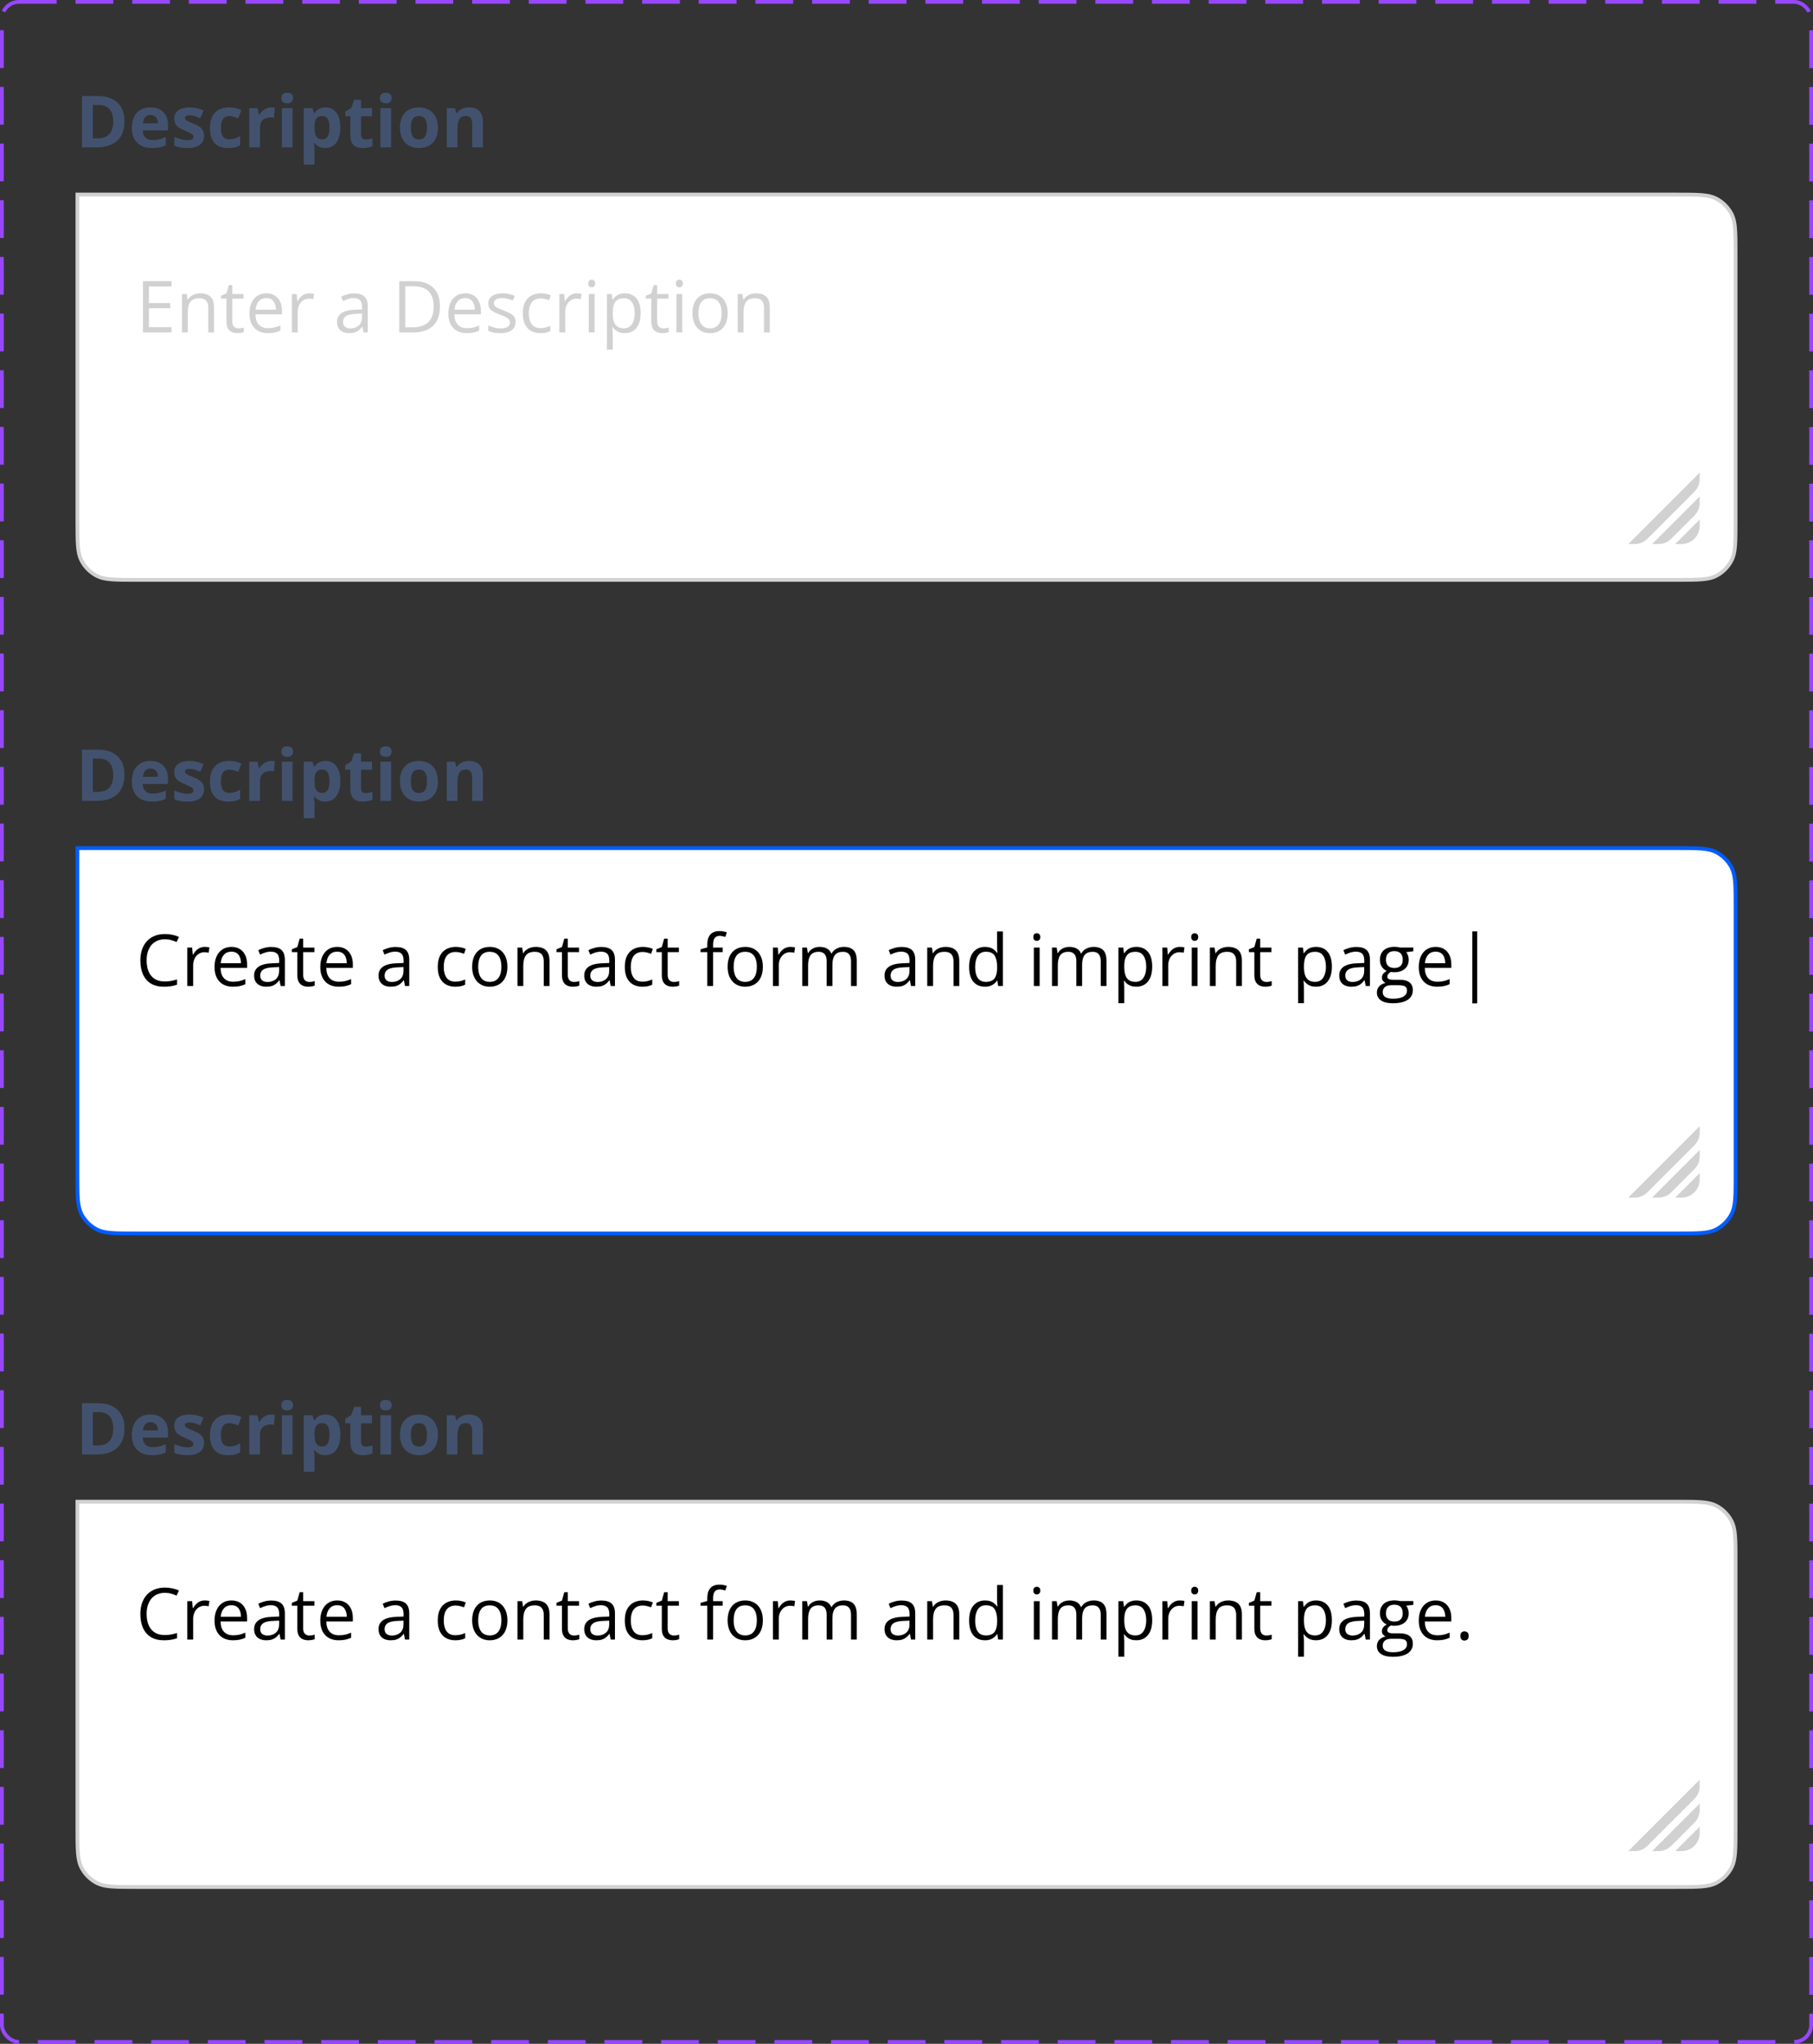 <svg width="480" height="541" viewBox="0 0 480 541" fill="none" xmlns="http://www.w3.org/2000/svg">
<rect x="0" y="0" width="480" height="541" fill="#333333" stroke="none"/>
<rect x="0.5" y="0.5" width="479" height="540" rx="4.5" stroke="#9747FF" stroke-dasharray="10 5"/>
<path d="M32.96 32.088C32.96 34.321 32.323 36.031 31.049 37.219C29.781 38.406 27.947 39 25.547 39H21.706V25.436H25.965C28.179 25.436 29.898 26.021 31.123 27.19C32.348 28.359 32.96 29.992 32.96 32.088ZM29.973 32.163C29.973 29.25 28.686 27.793 26.113 27.793H24.582V36.625H25.816C28.587 36.625 29.973 35.138 29.973 32.163ZM39.844 30.446C39.244 30.446 38.774 30.638 38.434 31.021C38.093 31.399 37.899 31.937 37.849 32.636H41.82C41.807 31.937 41.625 31.399 41.273 31.021C40.92 30.638 40.444 30.446 39.844 30.446ZM40.243 39.185C38.573 39.185 37.268 38.725 36.328 37.803C35.388 36.882 34.917 35.577 34.917 33.888C34.917 32.15 35.35 30.808 36.216 29.862C37.088 28.909 38.291 28.433 39.825 28.433C41.291 28.433 42.432 28.851 43.248 29.686C44.065 30.52 44.473 31.674 44.473 33.146V34.519H37.784C37.815 35.323 38.053 35.951 38.498 36.402C38.944 36.854 39.569 37.08 40.373 37.08C40.997 37.08 41.588 37.015 42.145 36.885C42.701 36.755 43.283 36.548 43.889 36.263V38.453C43.394 38.7 42.865 38.883 42.302 39C41.739 39.124 41.053 39.185 40.243 39.185ZM54.01 35.92C54.01 36.984 53.639 37.794 52.897 38.351C52.161 38.907 51.057 39.185 49.585 39.185C48.83 39.185 48.187 39.133 47.655 39.028C47.123 38.929 46.626 38.78 46.162 38.583V36.245C46.687 36.492 47.278 36.699 47.934 36.866C48.595 37.033 49.177 37.117 49.678 37.117C50.704 37.117 51.218 36.82 51.218 36.226C51.218 36.003 51.15 35.824 51.014 35.688C50.878 35.546 50.643 35.388 50.309 35.215C49.975 35.035 49.529 34.828 48.973 34.593C48.175 34.259 47.587 33.95 47.21 33.666C46.839 33.381 46.567 33.056 46.394 32.691C46.227 32.32 46.143 31.866 46.143 31.328C46.143 30.406 46.499 29.695 47.21 29.194C47.927 28.687 48.942 28.433 50.253 28.433C51.502 28.433 52.718 28.705 53.899 29.25L53.045 31.291C52.526 31.068 52.04 30.885 51.589 30.743C51.137 30.601 50.677 30.53 50.206 30.53C49.372 30.53 48.954 30.756 48.954 31.207C48.954 31.461 49.087 31.68 49.353 31.866C49.625 32.051 50.216 32.327 51.125 32.691C51.935 33.019 52.529 33.325 52.906 33.61C53.283 33.894 53.562 34.222 53.741 34.593C53.921 34.964 54.01 35.407 54.01 35.92ZM60.43 39.185C57.202 39.185 55.587 37.414 55.587 33.87C55.587 32.107 56.026 30.762 56.905 29.834C57.783 28.9 59.042 28.433 60.681 28.433C61.88 28.433 62.957 28.668 63.909 29.138L63.074 31.328C62.629 31.148 62.215 31.003 61.831 30.892C61.448 30.774 61.064 30.715 60.681 30.715C59.209 30.715 58.473 31.761 58.473 33.851C58.473 35.88 59.209 36.894 60.681 36.894C61.225 36.894 61.729 36.823 62.193 36.681C62.657 36.532 63.121 36.303 63.584 35.994V38.416C63.127 38.706 62.663 38.907 62.193 39.019C61.729 39.13 61.141 39.185 60.43 39.185ZM71.786 28.433C72.169 28.433 72.488 28.461 72.741 28.517L72.528 31.17C72.299 31.108 72.021 31.077 71.693 31.077C70.79 31.077 70.085 31.309 69.578 31.773C69.077 32.237 68.826 32.886 68.826 33.721V39H65.997V28.628H68.14L68.557 30.372H68.696C69.018 29.791 69.451 29.324 69.995 28.971C70.546 28.613 71.142 28.433 71.786 28.433ZM74.504 25.947C74.504 25.025 75.017 24.564 76.044 24.564C77.071 24.564 77.584 25.025 77.584 25.947C77.584 26.386 77.454 26.729 77.194 26.977C76.941 27.218 76.557 27.338 76.044 27.338C75.017 27.338 74.504 26.875 74.504 25.947ZM77.454 39H74.624V28.628H77.454V39ZM86.128 39.185C84.91 39.185 83.954 38.743 83.262 37.859H83.113C83.212 38.725 83.262 39.226 83.262 39.362V43.565H80.432V28.628H82.733L83.132 29.973H83.262C83.924 28.947 84.904 28.433 86.203 28.433C87.427 28.433 88.386 28.906 89.079 29.852C89.771 30.799 90.118 32.113 90.118 33.795C90.118 34.903 89.954 35.864 89.626 36.681C89.304 37.497 88.844 38.119 88.244 38.545C87.644 38.972 86.939 39.185 86.128 39.185ZM85.293 30.697C84.595 30.697 84.084 30.913 83.763 31.346C83.441 31.773 83.274 32.481 83.262 33.471V33.777C83.262 34.89 83.426 35.688 83.753 36.17C84.087 36.653 84.613 36.894 85.331 36.894C86.599 36.894 87.232 35.849 87.232 33.758C87.232 32.738 87.075 31.974 86.759 31.467C86.45 30.953 85.961 30.697 85.293 30.697ZM96.825 36.931C97.32 36.931 97.914 36.823 98.606 36.606V38.712C97.901 39.028 97.035 39.185 96.009 39.185C94.877 39.185 94.051 38.901 93.532 38.332C93.018 37.757 92.762 36.897 92.762 35.753V30.752H91.407V29.556L92.966 28.609L93.782 26.42H95.591V28.628H98.495V30.752H95.591V35.753C95.591 36.155 95.703 36.452 95.925 36.644C96.154 36.835 96.454 36.931 96.825 36.931ZM100.592 25.947C100.592 25.025 101.105 24.564 102.132 24.564C103.159 24.564 103.672 25.025 103.672 25.947C103.672 26.386 103.542 26.729 103.282 26.977C103.029 27.218 102.645 27.338 102.132 27.338C101.105 27.338 100.592 26.875 100.592 25.947ZM103.542 39H100.712V28.628H103.542V39ZM108.774 33.795C108.774 34.822 108.941 35.598 109.275 36.124C109.616 36.65 110.166 36.913 110.927 36.913C111.681 36.913 112.222 36.653 112.55 36.133C112.884 35.608 113.051 34.828 113.051 33.795C113.051 32.769 112.884 31.999 112.55 31.485C112.216 30.972 111.669 30.715 110.908 30.715C110.154 30.715 109.609 30.972 109.275 31.485C108.941 31.992 108.774 32.763 108.774 33.795ZM115.946 33.795C115.946 35.484 115.5 36.804 114.61 37.757C113.719 38.709 112.479 39.185 110.89 39.185C109.894 39.185 109.016 38.969 108.255 38.536C107.494 38.097 106.91 37.469 106.501 36.653C106.093 35.836 105.889 34.884 105.889 33.795C105.889 32.101 106.331 30.783 107.216 29.843C108.1 28.903 109.343 28.433 110.945 28.433C111.941 28.433 112.819 28.65 113.58 29.082C114.341 29.515 114.925 30.137 115.333 30.947C115.742 31.758 115.946 32.707 115.946 33.795ZM127.858 39H125.028V32.942C125.028 32.194 124.895 31.634 124.629 31.263C124.363 30.885 123.94 30.697 123.358 30.697C122.567 30.697 121.995 30.963 121.642 31.495C121.29 32.02 121.113 32.895 121.113 34.12V39H118.284V28.628H120.445L120.826 29.955H120.983C121.299 29.454 121.732 29.076 122.282 28.823C122.839 28.563 123.47 28.433 124.175 28.433C125.381 28.433 126.296 28.761 126.921 29.416C127.546 30.066 127.858 31.006 127.858 32.237V39Z" fill="#42526E"/>
<path d="M444 51.5C446.808 51.5 448.884 51.501 450.527 51.635C452.163 51.769 453.325 52.032 454.312 52.535C456.1 53.446 457.554 54.9 458.464 56.688C458.967 57.675 459.231 58.836 459.365 60.473C459.499 62.115 459.5 64.192 459.5 67V138C459.5 140.809 459.499 142.885 459.365 144.527C459.231 146.164 458.967 147.325 458.464 148.312C457.554 150.1 456.1 151.554 454.312 152.465C453.325 152.968 452.163 153.232 450.527 153.365C448.884 153.499 446.808 153.5 444 153.5H35.999C33.191 153.5 31.115 153.499 29.472 153.365C27.836 153.232 26.674 152.968 25.687 152.465C23.899 151.554 22.445 150.1 21.535 148.312C21.032 147.325 20.768 146.164 20.634 144.527C20.5 142.885 20.5 140.809 20.5 138V51.5H444Z" fill="white"/>
<path d="M444 51.5C446.808 51.5 448.884 51.501 450.527 51.635C452.163 51.769 453.325 52.032 454.312 52.535C456.1 53.446 457.554 54.9 458.464 56.688C458.967 57.675 459.231 58.836 459.365 60.473C459.499 62.115 459.5 64.192 459.5 67V138C459.5 140.809 459.499 142.885 459.365 144.527C459.231 146.164 458.967 147.325 458.464 148.312C457.554 150.1 456.1 151.554 454.312 152.465C453.325 152.968 452.163 153.232 450.527 153.365C448.884 153.499 446.808 153.5 444 153.5H35.999C33.191 153.5 31.115 153.499 29.472 153.365C27.836 153.232 26.674 152.968 25.687 152.465C23.899 151.554 22.445 150.1 21.535 148.312C21.032 147.325 20.768 146.164 20.634 144.527C20.5 142.885 20.5 140.809 20.5 138V51.5H444Z" stroke="#D1D1D1"/>
<path d="M45.407 88H37.855V74.436H45.407V75.828H39.432V80.216H45.063V81.589H39.432V86.608H45.407V88ZM52.996 77.647C54.202 77.647 55.114 77.943 55.732 78.537C56.351 79.125 56.66 80.071 56.66 81.376V88H55.139V81.478C55.139 80.631 54.944 79.997 54.554 79.576C54.171 79.156 53.58 78.945 52.782 78.945C51.657 78.945 50.865 79.264 50.407 79.901C49.95 80.538 49.721 81.463 49.721 82.675V88H48.181V77.832H49.424L49.656 79.298H49.739C49.956 78.939 50.231 78.639 50.565 78.398C50.899 78.151 51.273 77.965 51.688 77.841C52.102 77.711 52.538 77.647 52.996 77.647ZM63.117 86.924C63.371 86.924 63.63 86.902 63.897 86.859C64.162 86.816 64.379 86.763 64.546 86.701V87.898C64.367 87.978 64.116 88.046 63.794 88.102C63.479 88.158 63.17 88.186 62.867 88.186C62.329 88.186 61.84 88.093 61.401 87.907C60.962 87.716 60.609 87.394 60.343 86.942C60.084 86.491 59.954 85.866 59.954 85.068V79.038H58.506V78.287L59.963 77.684L60.575 75.476H61.503V77.832H64.481V79.038H61.503V85.022C61.503 85.659 61.648 86.135 61.939 86.451C62.236 86.766 62.629 86.924 63.117 86.924ZM70.52 77.647C71.386 77.647 72.129 77.838 72.747 78.222C73.366 78.605 73.839 79.143 74.166 79.836C74.494 80.522 74.658 81.326 74.658 82.248V83.204H67.635C67.654 84.397 67.951 85.306 68.526 85.931C69.101 86.556 69.911 86.868 70.957 86.868C71.6 86.868 72.169 86.809 72.664 86.692C73.158 86.574 73.672 86.401 74.204 86.172V87.527C73.69 87.756 73.18 87.923 72.673 88.028C72.172 88.133 71.578 88.186 70.892 88.186C69.914 88.186 69.061 87.988 68.331 87.592C67.607 87.19 67.045 86.602 66.643 85.829C66.241 85.056 66.04 84.11 66.04 82.99C66.04 81.895 66.222 80.949 66.587 80.151C66.958 79.347 67.478 78.729 68.145 78.296C68.82 77.863 69.611 77.647 70.52 77.647ZM70.502 78.908C69.679 78.908 69.024 79.177 68.535 79.715C68.046 80.253 67.756 81.005 67.663 81.97H73.044C73.038 81.364 72.942 80.832 72.756 80.374C72.577 79.91 72.302 79.551 71.931 79.298C71.56 79.038 71.083 78.908 70.502 78.908ZM81.894 77.647C82.099 77.647 82.312 77.659 82.535 77.684C82.757 77.702 82.955 77.73 83.128 77.767L82.934 79.196C82.767 79.153 82.581 79.118 82.377 79.094C82.173 79.069 81.981 79.057 81.802 79.057C81.394 79.057 81.007 79.14 80.642 79.307C80.283 79.468 79.968 79.703 79.696 80.012C79.424 80.315 79.21 80.683 79.056 81.116C78.901 81.543 78.824 82.019 78.824 82.545V88H77.274V77.832H78.555L78.722 79.706H78.787C78.997 79.329 79.251 78.986 79.547 78.676C79.844 78.361 80.188 78.11 80.577 77.925C80.973 77.739 81.412 77.647 81.894 77.647ZM93.788 77.665C95 77.665 95.9 77.937 96.488 78.481C97.075 79.026 97.369 79.895 97.369 81.088V88H96.247L95.95 86.497H95.876C95.591 86.868 95.294 87.18 94.985 87.434C94.676 87.681 94.317 87.87 93.909 88C93.507 88.124 93.012 88.186 92.424 88.186C91.806 88.186 91.255 88.077 90.773 87.861C90.297 87.644 89.919 87.317 89.641 86.877C89.369 86.438 89.233 85.882 89.233 85.207C89.233 84.193 89.635 83.414 90.439 82.87C91.243 82.325 92.468 82.028 94.113 81.979L95.866 81.905V81.283C95.866 80.405 95.678 79.79 95.3 79.437C94.923 79.085 94.391 78.908 93.705 78.908C93.173 78.908 92.665 78.986 92.183 79.14C91.701 79.295 91.243 79.477 90.81 79.688L90.337 78.519C90.795 78.284 91.32 78.082 91.914 77.915C92.508 77.749 93.132 77.665 93.788 77.665ZM95.848 82.99L94.298 83.055C93.03 83.105 92.137 83.312 91.617 83.677C91.098 84.042 90.838 84.558 90.838 85.226C90.838 85.808 91.014 86.237 91.367 86.516C91.719 86.794 92.186 86.933 92.768 86.933C93.671 86.933 94.41 86.683 94.985 86.182C95.56 85.681 95.848 84.929 95.848 83.927V82.99ZM116.48 81.088C116.48 82.616 116.202 83.893 115.646 84.92C115.089 85.94 114.282 86.71 113.224 87.23C112.173 87.743 110.896 88 109.393 88H105.709V74.436H109.801C111.18 74.436 112.368 74.69 113.363 75.197C114.359 75.698 115.126 76.444 115.664 77.433C116.208 78.416 116.48 79.635 116.48 81.088ZM114.82 81.144C114.82 79.926 114.616 78.921 114.208 78.129C113.806 77.337 113.212 76.75 112.426 76.366C111.647 75.977 110.691 75.782 109.56 75.782H107.287V86.645H109.207C111.075 86.645 112.476 86.185 113.41 85.263C114.35 84.342 114.82 82.969 114.82 81.144ZM123.179 77.647C124.045 77.647 124.787 77.838 125.405 78.222C126.024 78.605 126.497 79.143 126.825 79.836C127.153 80.522 127.316 81.326 127.316 82.248V83.204H120.293C120.312 84.397 120.609 85.306 121.184 85.931C121.759 86.556 122.569 86.868 123.615 86.868C124.258 86.868 124.827 86.809 125.322 86.692C125.817 86.574 126.33 86.401 126.862 86.172V87.527C126.348 87.756 125.838 87.923 125.331 88.028C124.83 88.133 124.236 88.186 123.55 88.186C122.573 88.186 121.719 87.988 120.989 87.592C120.266 87.19 119.703 86.602 119.301 85.829C118.899 85.056 118.698 84.11 118.698 82.99C118.698 81.895 118.88 80.949 119.245 80.151C119.616 79.347 120.136 78.729 120.804 78.296C121.478 77.863 122.27 77.647 123.179 77.647ZM123.16 78.908C122.338 78.908 121.682 79.177 121.193 79.715C120.705 80.253 120.414 81.005 120.321 81.97H125.702C125.696 81.364 125.6 80.832 125.415 80.374C125.235 79.91 124.96 79.551 124.589 79.298C124.218 79.038 123.742 78.908 123.16 78.908ZM136.51 85.217C136.51 85.866 136.346 86.414 136.019 86.859C135.697 87.298 135.233 87.629 134.627 87.852C134.027 88.074 133.31 88.186 132.475 88.186C131.763 88.186 131.148 88.13 130.628 88.019C130.109 87.907 129.654 87.749 129.265 87.545V86.126C129.679 86.33 130.174 86.516 130.749 86.683C131.324 86.85 131.912 86.933 132.512 86.933C133.39 86.933 134.027 86.791 134.423 86.506C134.819 86.222 135.017 85.835 135.017 85.347C135.017 85.068 134.936 84.824 134.775 84.614C134.621 84.397 134.358 84.19 133.987 83.992C133.616 83.788 133.102 83.565 132.447 83.324C131.797 83.077 131.235 82.832 130.758 82.591C130.288 82.344 129.923 82.044 129.664 81.691C129.41 81.339 129.283 80.881 129.283 80.318C129.283 79.459 129.63 78.8 130.322 78.342C131.021 77.878 131.937 77.647 133.068 77.647C133.681 77.647 134.253 77.708 134.785 77.832C135.323 77.95 135.824 78.11 136.288 78.314L135.768 79.548C135.347 79.369 134.899 79.217 134.423 79.094C133.947 78.97 133.461 78.908 132.966 78.908C132.255 78.908 131.708 79.026 131.324 79.261C130.947 79.496 130.758 79.817 130.758 80.226C130.758 80.541 130.845 80.801 131.018 81.005C131.197 81.209 131.482 81.401 131.872 81.58C132.261 81.759 132.775 81.97 133.412 82.211C134.049 82.446 134.599 82.69 135.063 82.944C135.527 83.191 135.882 83.494 136.13 83.853C136.383 84.206 136.51 84.66 136.51 85.217ZM143.06 88.186C142.145 88.186 141.338 87.997 140.639 87.62C139.94 87.242 139.396 86.667 139.006 85.894C138.616 85.121 138.421 84.147 138.421 82.972C138.421 81.741 138.625 80.736 139.034 79.957C139.448 79.171 140.017 78.59 140.741 78.212C141.464 77.835 142.287 77.647 143.208 77.647C143.716 77.647 144.204 77.699 144.674 77.804C145.151 77.903 145.54 78.03 145.843 78.185L145.379 79.474C145.07 79.35 144.711 79.239 144.303 79.14C143.901 79.041 143.524 78.992 143.171 78.992C142.466 78.992 141.879 79.143 141.409 79.446C140.945 79.749 140.595 80.195 140.36 80.782C140.132 81.37 140.017 82.093 140.017 82.953C140.017 83.776 140.128 84.478 140.351 85.059C140.58 85.641 140.917 86.086 141.362 86.395C141.814 86.698 142.377 86.85 143.051 86.85C143.589 86.85 144.074 86.794 144.507 86.683C144.94 86.565 145.333 86.429 145.686 86.274V87.647C145.345 87.821 144.965 87.954 144.544 88.046C144.13 88.139 143.635 88.186 143.06 88.186ZM152.718 77.647C152.922 77.647 153.135 77.659 153.358 77.684C153.581 77.702 153.778 77.73 153.952 77.767L153.757 79.196C153.59 79.153 153.404 79.118 153.2 79.094C152.996 79.069 152.804 79.057 152.625 79.057C152.217 79.057 151.83 79.14 151.465 79.307C151.107 79.468 150.791 79.703 150.519 80.012C150.247 80.315 150.034 80.683 149.879 81.116C149.724 81.543 149.647 82.019 149.647 82.545V88H148.098V77.832H149.378L149.545 79.706H149.61C149.82 79.329 150.074 78.986 150.371 78.676C150.667 78.361 151.011 78.11 151.4 77.925C151.796 77.739 152.235 77.647 152.718 77.647ZM157.412 77.832V88H155.872V77.832H157.412ZM156.661 74.028C156.914 74.028 157.131 74.112 157.31 74.279C157.496 74.44 157.588 74.693 157.588 75.04C157.588 75.38 157.496 75.633 157.31 75.8C157.131 75.967 156.914 76.051 156.661 76.051C156.395 76.051 156.172 75.967 155.993 75.8C155.819 75.633 155.733 75.38 155.733 75.04C155.733 74.693 155.819 74.44 155.993 74.279C156.172 74.112 156.395 74.028 156.661 74.028ZM165.456 77.647C166.723 77.647 167.735 78.082 168.489 78.955C169.244 79.827 169.621 81.138 169.621 82.888C169.621 84.045 169.448 85.016 169.102 85.801C168.755 86.587 168.267 87.18 167.636 87.582C167.011 87.984 166.272 88.186 165.418 88.186C164.88 88.186 164.407 88.114 163.999 87.972C163.591 87.83 163.241 87.638 162.951 87.397C162.66 87.156 162.419 86.893 162.227 86.608H162.116C162.134 86.85 162.156 87.14 162.181 87.481C162.212 87.821 162.227 88.118 162.227 88.371V92.546H160.678V77.832H161.949L162.153 79.335H162.227C162.425 79.026 162.666 78.744 162.951 78.491C163.235 78.231 163.582 78.027 163.99 77.878C164.404 77.724 164.893 77.647 165.456 77.647ZM165.187 78.945C164.481 78.945 163.912 79.081 163.479 79.353C163.053 79.626 162.74 80.034 162.542 80.578C162.345 81.116 162.239 81.793 162.227 82.61V82.907C162.227 83.766 162.32 84.493 162.505 85.087C162.697 85.681 163.009 86.132 163.442 86.441C163.882 86.751 164.469 86.905 165.205 86.905C165.836 86.905 166.362 86.735 166.782 86.395C167.203 86.055 167.515 85.582 167.719 84.976C167.93 84.363 168.035 83.661 168.035 82.87C168.035 81.67 167.8 80.717 167.33 80.012C166.866 79.301 166.151 78.945 165.187 78.945ZM175.596 86.924C175.849 86.924 176.109 86.902 176.375 86.859C176.641 86.816 176.857 86.763 177.024 86.701V87.898C176.845 87.978 176.595 88.046 176.273 88.102C175.958 88.158 175.648 88.186 175.345 88.186C174.807 88.186 174.319 88.093 173.879 87.907C173.44 87.716 173.088 87.394 172.822 86.942C172.562 86.491 172.432 85.866 172.432 85.068V79.038H170.985V78.287L172.441 77.684L173.054 75.476H173.981V77.832H176.959V79.038H173.981V85.022C173.981 85.659 174.127 86.135 174.417 86.451C174.714 86.766 175.107 86.924 175.596 86.924ZM180.624 77.832V88H179.084V77.832H180.624ZM179.873 74.028C180.126 74.028 180.343 74.112 180.522 74.279C180.708 74.44 180.8 74.693 180.8 75.04C180.8 75.38 180.708 75.633 180.522 75.8C180.343 75.967 180.126 76.051 179.873 76.051C179.607 76.051 179.384 75.967 179.205 75.8C179.031 75.633 178.945 75.38 178.945 75.04C178.945 74.693 179.031 74.44 179.205 74.279C179.384 74.112 179.607 74.028 179.873 74.028ZM192.657 82.897C192.657 83.732 192.549 84.478 192.332 85.133C192.116 85.789 191.803 86.342 191.395 86.794C190.987 87.245 190.492 87.592 189.911 87.833C189.335 88.068 188.683 88.186 187.953 88.186C187.273 88.186 186.648 88.068 186.079 87.833C185.516 87.592 185.028 87.245 184.613 86.794C184.205 86.342 183.887 85.789 183.658 85.133C183.435 84.478 183.324 83.732 183.324 82.897C183.324 81.784 183.512 80.838 183.89 80.059C184.267 79.273 184.805 78.676 185.504 78.268C186.209 77.854 187.047 77.647 188.018 77.647C188.946 77.647 189.756 77.854 190.449 78.268C191.148 78.683 191.689 79.282 192.072 80.068C192.462 80.847 192.657 81.79 192.657 82.897ZM184.919 82.897C184.919 83.714 185.028 84.422 185.244 85.022C185.461 85.622 185.795 86.086 186.246 86.414C186.698 86.741 187.279 86.905 187.99 86.905C188.695 86.905 189.274 86.741 189.725 86.414C190.183 86.086 190.52 85.622 190.736 85.022C190.953 84.422 191.061 83.714 191.061 82.897C191.061 82.087 190.953 81.388 190.736 80.801C190.52 80.207 190.186 79.749 189.734 79.428C189.283 79.106 188.698 78.945 187.981 78.945C186.923 78.945 186.147 79.295 185.652 79.994C185.164 80.692 184.919 81.66 184.919 82.897ZM200.134 77.647C201.34 77.647 202.253 77.943 202.871 78.537C203.49 79.125 203.799 80.071 203.799 81.376V88H202.277V81.478C202.277 80.631 202.083 79.997 201.693 79.576C201.309 79.156 200.719 78.945 199.921 78.945C198.795 78.945 198.004 79.264 197.546 79.901C197.088 80.538 196.859 81.463 196.859 82.675V88H195.319V77.832H196.562L196.794 79.298H196.878C197.094 78.939 197.37 78.639 197.704 78.398C198.038 78.151 198.412 77.965 198.826 77.841C199.241 77.711 199.677 77.647 200.134 77.647Z" fill="#D1D1D1"/>
<g clip-path="url(#clip0_92_394)">
<path d="M450 125.1V126.79C450.001 127.418 449.878 128.04 449.638 128.62C449.398 129.2 449.045 129.727 448.6 130.17L436.17 142.6C435.727 143.045 435.2 143.398 434.62 143.639C434.04 143.879 433.418 144.002 432.79 144H431.1L450 125.1Z" fill="#D1D1D1"/>
<path d="M450 131.41V133.1C450 133.728 449.877 134.35 449.637 134.93C449.396 135.51 449.044 136.037 448.6 136.48L442.48 142.6C442.036 143.044 441.509 143.397 440.929 143.637C440.349 143.877 439.727 144.001 439.1 144H437.41L450 131.41Z" fill="#D1D1D1"/>
<path d="M450 137.53V139.22C450 139.848 449.877 140.47 449.637 141.05C449.396 141.63 449.044 142.156 448.6 142.6C448.156 143.044 447.629 143.397 447.049 143.637C446.469 143.877 445.847 144.001 445.22 144H443.53L450 137.53Z" fill="#D1D1D1"/>
</g>
<path d="M32.96 205.088C32.96 207.321 32.323 209.031 31.049 210.219C29.781 211.406 27.947 212 25.547 212H21.706V198.437H25.965C28.179 198.437 29.898 199.021 31.123 200.19C32.348 201.359 32.96 202.992 32.96 205.088ZM29.973 205.163C29.973 202.25 28.686 200.793 26.113 200.793H24.582V209.625H25.816C28.587 209.625 29.973 208.138 29.973 205.163ZM39.844 203.446C39.244 203.446 38.774 203.638 38.434 204.021C38.093 204.399 37.899 204.937 37.849 205.636H41.82C41.807 204.937 41.625 204.399 41.273 204.021C40.92 203.638 40.444 203.446 39.844 203.446ZM40.243 212.186C38.573 212.186 37.268 211.725 36.328 210.803C35.388 209.882 34.917 208.577 34.917 206.888C34.917 205.15 35.35 203.808 36.216 202.862C37.088 201.909 38.291 201.433 39.825 201.433C41.291 201.433 42.432 201.851 43.248 202.686C44.065 203.521 44.473 204.674 44.473 206.146V207.519H37.784C37.815 208.323 38.053 208.951 38.498 209.402C38.944 209.854 39.569 210.08 40.373 210.08C40.997 210.08 41.588 210.015 42.145 209.885C42.701 209.755 43.283 209.548 43.889 209.263V211.453C43.394 211.7 42.865 211.882 42.302 212C41.739 212.124 41.053 212.186 40.243 212.186ZM54.01 208.92C54.01 209.984 53.639 210.794 52.897 211.351C52.161 211.907 51.057 212.186 49.585 212.186C48.83 212.186 48.187 212.133 47.655 212.028C47.123 211.929 46.626 211.78 46.162 211.583V209.245C46.687 209.492 47.278 209.699 47.934 209.866C48.595 210.033 49.177 210.117 49.678 210.117C50.704 210.117 51.218 209.82 51.218 209.226C51.218 209.003 51.15 208.824 51.014 208.688C50.878 208.546 50.643 208.388 50.309 208.215C49.975 208.035 49.529 207.828 48.973 207.593C48.175 207.259 47.587 206.95 47.21 206.666C46.839 206.381 46.567 206.056 46.394 205.691C46.227 205.32 46.143 204.866 46.143 204.328C46.143 203.406 46.499 202.695 47.21 202.194C47.927 201.687 48.942 201.433 50.253 201.433C51.502 201.433 52.718 201.705 53.899 202.25L53.045 204.291C52.526 204.068 52.04 203.885 51.589 203.743C51.137 203.601 50.677 203.53 50.206 203.53C49.372 203.53 48.954 203.756 48.954 204.207C48.954 204.461 49.087 204.68 49.353 204.866C49.625 205.051 50.216 205.326 51.125 205.691C51.935 206.019 52.529 206.325 52.906 206.61C53.283 206.894 53.562 207.222 53.741 207.593C53.921 207.964 54.01 208.407 54.01 208.92ZM60.43 212.186C57.202 212.186 55.587 210.414 55.587 206.87C55.587 205.107 56.026 203.762 56.905 202.834C57.783 201.9 59.042 201.433 60.681 201.433C61.88 201.433 62.957 201.668 63.909 202.138L63.074 204.328C62.629 204.148 62.215 204.003 61.831 203.892C61.448 203.774 61.064 203.715 60.681 203.715C59.209 203.715 58.473 204.761 58.473 206.851C58.473 208.88 59.209 209.894 60.681 209.894C61.225 209.894 61.729 209.823 62.193 209.681C62.657 209.532 63.121 209.303 63.584 208.994V211.416C63.127 211.706 62.663 211.907 62.193 212.019C61.729 212.13 61.141 212.186 60.43 212.186ZM71.786 201.433C72.169 201.433 72.488 201.461 72.741 201.517L72.528 204.17C72.299 204.108 72.021 204.077 71.693 204.077C70.79 204.077 70.085 204.309 69.578 204.773C69.077 205.237 68.826 205.886 68.826 206.721V212H65.997V201.628H68.14L68.557 203.372H68.696C69.018 202.791 69.451 202.324 69.995 201.971C70.546 201.612 71.142 201.433 71.786 201.433ZM74.504 198.947C74.504 198.025 75.017 197.564 76.044 197.564C77.071 197.564 77.584 198.025 77.584 198.947C77.584 199.386 77.454 199.729 77.194 199.977C76.941 200.218 76.557 200.338 76.044 200.338C75.017 200.338 74.504 199.875 74.504 198.947ZM77.454 212H74.624V201.628H77.454V212ZM86.128 212.186C84.91 212.186 83.954 211.743 83.262 210.859H83.113C83.212 211.725 83.262 212.226 83.262 212.362V216.564H80.432V201.628H82.733L83.132 202.973H83.262C83.924 201.946 84.904 201.433 86.203 201.433C87.427 201.433 88.386 201.906 89.079 202.853C89.771 203.799 90.118 205.113 90.118 206.795C90.118 207.903 89.954 208.864 89.626 209.681C89.304 210.497 88.844 211.119 88.244 211.545C87.644 211.972 86.939 212.186 86.128 212.186ZM85.293 203.697C84.595 203.697 84.084 203.913 83.763 204.346C83.441 204.773 83.274 205.481 83.262 206.471V206.777C83.262 207.89 83.426 208.688 83.753 209.17C84.087 209.653 84.613 209.894 85.331 209.894C86.599 209.894 87.232 208.849 87.232 206.758C87.232 205.738 87.075 204.974 86.759 204.467C86.45 203.953 85.961 203.697 85.293 203.697ZM96.825 209.931C97.32 209.931 97.914 209.823 98.606 209.606V211.712C97.901 212.028 97.035 212.186 96.009 212.186C94.877 212.186 94.051 211.901 93.532 211.332C93.018 210.757 92.762 209.897 92.762 208.753V203.752H91.407V202.556L92.966 201.609L93.782 199.42H95.591V201.628H98.495V203.752H95.591V208.753C95.591 209.155 95.703 209.452 95.925 209.644C96.154 209.835 96.454 209.931 96.825 209.931ZM100.592 198.947C100.592 198.025 101.105 197.564 102.132 197.564C103.159 197.564 103.672 198.025 103.672 198.947C103.672 199.386 103.542 199.729 103.282 199.977C103.029 200.218 102.645 200.338 102.132 200.338C101.105 200.338 100.592 199.875 100.592 198.947ZM103.542 212H100.712V201.628H103.542V212ZM108.774 206.795C108.774 207.822 108.941 208.598 109.275 209.124C109.616 209.65 110.166 209.913 110.927 209.913C111.681 209.913 112.222 209.653 112.55 209.133C112.884 208.608 113.051 207.828 113.051 206.795C113.051 205.769 112.884 204.999 112.55 204.485C112.216 203.972 111.669 203.715 110.908 203.715C110.154 203.715 109.609 203.972 109.275 204.485C108.941 204.993 108.774 205.763 108.774 206.795ZM115.946 206.795C115.946 208.484 115.5 209.804 114.61 210.757C113.719 211.709 112.479 212.186 110.89 212.186C109.894 212.186 109.016 211.969 108.255 211.536C107.494 211.097 106.91 210.469 106.501 209.653C106.093 208.836 105.889 207.884 105.889 206.795C105.889 205.101 106.331 203.783 107.216 202.843C108.1 201.903 109.343 201.433 110.945 201.433C111.941 201.433 112.819 201.65 113.58 202.083C114.341 202.515 114.925 203.137 115.333 203.947C115.742 204.757 115.946 205.707 115.946 206.795ZM127.858 212H125.028V205.942C125.028 205.194 124.895 204.634 124.629 204.263C124.363 203.885 123.94 203.697 123.358 203.697C122.567 203.697 121.995 203.963 121.642 204.495C121.29 205.02 121.113 205.896 121.113 207.12V212H118.284V201.628H120.445L120.826 202.955H120.983C121.299 202.454 121.732 202.076 122.282 201.823C122.839 201.563 123.47 201.433 124.175 201.433C125.381 201.433 126.296 201.761 126.921 202.417C127.546 203.066 127.858 204.006 127.858 205.237V212Z" fill="#42526E"/>
<path d="M444 224.5C446.808 224.5 448.884 224.501 450.527 224.635C452.163 224.768 453.325 225.032 454.312 225.535C456.1 226.446 457.554 227.9 458.464 229.688C458.967 230.675 459.231 231.836 459.365 233.473C459.499 235.115 459.5 237.191 459.5 240V311C459.5 313.809 459.499 315.885 459.365 317.527C459.231 319.164 458.967 320.325 458.464 321.312C457.554 323.1 456.1 324.554 454.312 325.465C453.325 325.968 452.163 326.232 450.527 326.365C448.884 326.499 446.808 326.5 444 326.5H35.999C33.191 326.5 31.115 326.499 29.472 326.365C27.836 326.232 26.674 325.968 25.687 325.465C23.899 324.554 22.445 323.1 21.535 321.312C21.032 320.325 20.768 319.164 20.634 317.527C20.5 315.885 20.5 313.809 20.5 311V224.5H444Z" fill="white"/>
<path d="M444 224.5C446.808 224.5 448.884 224.501 450.527 224.635C452.163 224.768 453.325 225.032 454.312 225.535C456.1 226.446 457.554 227.9 458.464 229.688C458.967 230.675 459.231 231.836 459.365 233.473C459.499 235.115 459.5 237.191 459.5 240V311C459.5 313.809 459.499 315.885 459.365 317.527C459.231 319.164 458.967 320.325 458.464 321.312C457.554 323.1 456.1 324.554 454.312 325.465C453.325 325.968 452.163 326.232 450.527 326.365C448.884 326.499 446.808 326.5 444 326.5H35.999C33.191 326.5 31.115 326.499 29.472 326.365C27.836 326.232 26.674 325.968 25.687 325.465C23.899 324.554 22.445 323.1 21.535 321.312C21.032 320.325 20.768 319.164 20.634 317.527C20.5 315.885 20.5 313.809 20.5 311V224.5H444Z" stroke="#005DFF"/>
<path d="M43.653 248.633C42.905 248.633 42.231 248.763 41.631 249.023C41.037 249.277 40.53 249.648 40.109 250.136C39.695 250.619 39.377 251.203 39.154 251.89C38.931 252.576 38.82 253.349 38.82 254.209C38.82 255.347 38.996 256.337 39.349 257.178C39.707 258.013 40.239 258.659 40.944 259.117C41.656 259.574 42.543 259.803 43.607 259.803C44.213 259.803 44.782 259.754 45.314 259.655C45.852 259.55 46.375 259.42 46.882 259.265V260.638C46.387 260.824 45.867 260.96 45.323 261.046C44.779 261.139 44.133 261.186 43.384 261.186C42.005 261.186 40.852 260.901 39.924 260.332C39.002 259.757 38.31 258.947 37.846 257.901C37.388 256.856 37.159 255.622 37.159 254.2C37.159 253.173 37.301 252.236 37.586 251.389C37.877 250.535 38.297 249.799 38.848 249.181C39.404 248.562 40.085 248.086 40.889 247.752C41.699 247.412 42.627 247.242 43.672 247.242C44.358 247.242 45.02 247.31 45.657 247.446C46.294 247.582 46.87 247.777 47.383 248.03L46.752 249.366C46.319 249.168 45.843 248.998 45.323 248.856C44.81 248.708 44.253 248.633 43.653 248.633ZM54.211 250.646C54.415 250.646 54.628 250.659 54.851 250.684C55.074 250.702 55.272 250.73 55.445 250.767L55.25 252.196C55.083 252.153 54.898 252.118 54.693 252.094C54.489 252.069 54.297 252.057 54.118 252.057C53.71 252.057 53.323 252.14 52.959 252.307C52.6 252.468 52.284 252.703 52.012 253.012C51.74 253.315 51.527 253.683 51.372 254.116C51.217 254.543 51.14 255.019 51.14 255.545V261H49.591V250.832H50.871L51.038 252.706H51.103C51.313 252.329 51.567 251.986 51.864 251.676C52.161 251.361 52.504 251.11 52.894 250.925C53.289 250.739 53.728 250.646 54.211 250.646ZM61.28 250.646C62.146 250.646 62.888 250.838 63.507 251.222C64.125 251.605 64.599 252.143 64.926 252.836C65.254 253.522 65.418 254.326 65.418 255.248V256.204H58.395C58.414 257.397 58.71 258.306 59.286 258.931C59.861 259.556 60.671 259.868 61.716 259.868C62.359 259.868 62.928 259.809 63.423 259.692C63.918 259.574 64.431 259.401 64.963 259.172V260.527C64.45 260.756 63.94 260.923 63.433 261.028C62.932 261.133 62.338 261.186 61.651 261.186C60.674 261.186 59.821 260.988 59.091 260.592C58.367 260.19 57.804 259.602 57.402 258.829C57 258.056 56.799 257.11 56.799 255.99C56.799 254.896 56.982 253.949 57.347 253.151C57.718 252.347 58.237 251.729 58.905 251.296C59.579 250.863 60.371 250.646 61.28 250.646ZM61.262 251.908C60.439 251.908 59.783 252.177 59.295 252.715C58.806 253.253 58.516 254.005 58.423 254.97H63.804C63.797 254.364 63.702 253.832 63.516 253.374C63.337 252.91 63.062 252.551 62.69 252.298C62.319 252.038 61.843 251.908 61.262 251.908ZM71.838 250.665C73.05 250.665 73.95 250.937 74.538 251.481C75.125 252.026 75.419 252.895 75.419 254.088V261H74.296L73.999 259.497H73.925C73.641 259.868 73.344 260.181 73.035 260.434C72.725 260.681 72.367 260.87 71.959 261C71.556 261.124 71.062 261.186 70.474 261.186C69.856 261.186 69.305 261.077 68.823 260.861C68.347 260.644 67.969 260.317 67.691 259.877C67.419 259.438 67.283 258.882 67.283 258.208C67.283 257.193 67.685 256.414 68.489 255.87C69.293 255.325 70.517 255.028 72.163 254.979L73.916 254.905V254.283C73.916 253.405 73.727 252.79 73.35 252.437C72.973 252.084 72.441 251.908 71.754 251.908C71.222 251.908 70.715 251.986 70.233 252.14C69.751 252.295 69.293 252.477 68.86 252.688L68.387 251.519C68.844 251.284 69.37 251.083 69.964 250.916C70.558 250.749 71.182 250.665 71.838 250.665ZM73.897 255.99L72.348 256.055C71.08 256.105 70.186 256.312 69.667 256.677C69.147 257.042 68.888 257.558 68.888 258.226C68.888 258.807 69.064 259.237 69.416 259.516C69.769 259.794 70.236 259.933 70.817 259.933C71.72 259.933 72.46 259.683 73.035 259.182C73.61 258.681 73.897 257.929 73.897 256.927V255.99ZM81.876 259.924C82.13 259.924 82.389 259.902 82.655 259.859C82.921 259.816 83.138 259.763 83.305 259.701V260.898C83.125 260.978 82.875 261.046 82.553 261.102C82.238 261.158 81.928 261.186 81.626 261.186C81.087 261.186 80.599 261.093 80.16 260.907C79.721 260.715 79.368 260.394 79.102 259.942C78.842 259.491 78.712 258.866 78.712 258.068V252.038H77.265V251.287L78.722 250.684L79.334 248.476H80.262V250.832H83.24V252.038H80.262V258.022C80.262 258.659 80.407 259.135 80.698 259.451C80.995 259.766 81.387 259.924 81.876 259.924ZM89.279 250.646C90.145 250.646 90.887 250.838 91.506 251.222C92.124 251.605 92.597 252.143 92.925 252.836C93.253 253.522 93.417 254.326 93.417 255.248V256.204H86.394C86.413 257.397 86.71 258.306 87.285 258.931C87.86 259.556 88.67 259.868 89.715 259.868C90.359 259.868 90.928 259.809 91.422 259.692C91.917 259.574 92.43 259.401 92.962 259.172V260.527C92.449 260.756 91.939 260.923 91.432 261.028C90.931 261.133 90.337 261.186 89.65 261.186C88.673 261.186 87.82 260.988 87.09 260.592C86.366 260.19 85.803 259.602 85.401 258.829C84.999 258.056 84.798 257.11 84.798 255.99C84.798 254.896 84.981 253.949 85.346 253.151C85.717 252.347 86.236 251.729 86.904 251.296C87.579 250.863 88.37 250.646 89.279 250.646ZM89.261 251.908C88.438 251.908 87.783 252.177 87.294 252.715C86.805 253.253 86.515 254.005 86.422 254.97H91.803C91.796 254.364 91.701 253.832 91.515 253.374C91.336 252.91 91.061 252.551 90.689 252.298C90.318 252.038 89.842 251.908 89.261 251.908ZM104.772 250.665C105.985 250.665 106.885 250.937 107.472 251.481C108.06 252.026 108.354 252.895 108.354 254.088V261H107.231L106.934 259.497H106.86C106.575 259.868 106.278 260.181 105.969 260.434C105.66 260.681 105.301 260.87 104.893 261C104.491 261.124 103.996 261.186 103.409 261.186C102.79 261.186 102.24 261.077 101.757 260.861C101.281 260.644 100.904 260.317 100.625 259.877C100.353 259.438 100.217 258.882 100.217 258.208C100.217 257.193 100.619 256.414 101.423 255.87C102.227 255.325 103.452 255.028 105.097 254.979L106.851 254.905V254.283C106.851 253.405 106.662 252.79 106.285 252.437C105.907 252.084 105.375 251.908 104.689 251.908C104.157 251.908 103.65 251.986 103.167 252.14C102.685 252.295 102.227 252.477 101.794 252.688L101.321 251.519C101.779 251.284 102.305 251.083 102.898 250.916C103.492 250.749 104.117 250.665 104.772 250.665ZM106.832 255.99L105.283 256.055C104.015 256.105 103.121 256.312 102.602 256.677C102.082 257.042 101.822 257.558 101.822 258.226C101.822 258.807 101.999 259.237 102.351 259.516C102.704 259.794 103.171 259.933 103.752 259.933C104.655 259.933 105.394 259.683 105.969 259.182C106.544 258.681 106.832 257.929 106.832 256.927V255.99ZM120.535 261.186C119.619 261.186 118.812 260.997 118.113 260.62C117.414 260.242 116.87 259.667 116.48 258.894C116.091 258.121 115.896 257.147 115.896 255.972C115.896 254.741 116.1 253.736 116.508 252.957C116.923 252.171 117.492 251.59 118.215 251.212C118.939 250.835 119.762 250.646 120.683 250.646C121.19 250.646 121.679 250.699 122.149 250.804C122.625 250.903 123.015 251.03 123.318 251.185L122.854 252.474C122.545 252.35 122.186 252.239 121.778 252.14C121.376 252.041 120.999 251.992 120.646 251.992C119.941 251.992 119.353 252.143 118.883 252.446C118.419 252.749 118.07 253.195 117.835 253.782C117.606 254.37 117.492 255.093 117.492 255.953C117.492 256.776 117.603 257.478 117.826 258.059C118.055 258.64 118.392 259.086 118.837 259.395C119.288 259.698 119.851 259.85 120.525 259.85C121.063 259.85 121.549 259.794 121.982 259.683C122.415 259.565 122.808 259.429 123.16 259.274V260.647C122.82 260.821 122.44 260.954 122.019 261.046C121.605 261.139 121.11 261.186 120.535 261.186ZM134.339 255.897C134.339 256.732 134.231 257.478 134.015 258.133C133.798 258.789 133.486 259.342 133.078 259.794C132.669 260.245 132.175 260.592 131.593 260.833C131.018 261.068 130.366 261.186 129.636 261.186C128.955 261.186 128.331 261.068 127.762 260.833C127.199 260.592 126.71 260.245 126.296 259.794C125.888 259.342 125.569 258.789 125.34 258.133C125.118 257.478 125.006 256.732 125.006 255.897C125.006 254.784 125.195 253.838 125.572 253.059C125.95 252.273 126.488 251.676 127.187 251.268C127.892 250.854 128.73 250.646 129.701 250.646C130.628 250.646 131.439 250.854 132.131 251.268C132.83 251.682 133.371 252.282 133.755 253.068C134.145 253.847 134.339 254.79 134.339 255.897ZM126.602 255.897C126.602 256.714 126.71 257.422 126.927 258.022C127.143 258.622 127.477 259.086 127.929 259.414C128.38 259.741 128.962 259.905 129.673 259.905C130.378 259.905 130.956 259.741 131.408 259.414C131.865 259.086 132.202 258.622 132.419 258.022C132.635 257.422 132.744 256.714 132.744 255.897C132.744 255.087 132.635 254.388 132.419 253.801C132.202 253.207 131.868 252.749 131.417 252.428C130.965 252.106 130.381 251.945 129.664 251.945C128.606 251.945 127.83 252.295 127.335 252.994C126.846 253.693 126.602 254.66 126.602 255.897ZM141.817 250.646C143.023 250.646 143.935 250.943 144.554 251.537C145.172 252.125 145.481 253.071 145.481 254.376V261H143.96V254.478C143.96 253.631 143.765 252.997 143.375 252.576C142.992 252.156 142.401 251.945 141.604 251.945C140.478 251.945 139.686 252.264 139.229 252.901C138.771 253.538 138.542 254.463 138.542 255.675V261H137.002V250.832H138.245L138.477 252.298H138.561C138.777 251.939 139.052 251.639 139.386 251.398C139.72 251.151 140.094 250.965 140.509 250.841C140.923 250.711 141.359 250.646 141.817 250.646ZM151.938 259.924C152.192 259.924 152.452 259.902 152.718 259.859C152.984 259.816 153.2 259.763 153.367 259.701V260.898C153.188 260.978 152.937 261.046 152.616 261.102C152.3 261.158 151.991 261.186 151.688 261.186C151.15 261.186 150.661 261.093 150.222 260.907C149.783 260.715 149.431 260.394 149.165 259.942C148.905 259.491 148.775 258.866 148.775 258.068V252.038H147.328V251.287L148.784 250.684L149.396 248.476H150.324V250.832H153.302V252.038H150.324V258.022C150.324 258.659 150.47 259.135 150.76 259.451C151.057 259.766 151.45 259.924 151.938 259.924ZM159.23 250.665C160.443 250.665 161.343 250.937 161.93 251.481C162.518 252.026 162.812 252.895 162.812 254.088V261H161.689L161.392 259.497H161.318C161.033 259.868 160.736 260.181 160.427 260.434C160.118 260.681 159.759 260.87 159.351 261C158.949 261.124 158.454 261.186 157.867 261.186C157.248 261.186 156.698 261.077 156.215 260.861C155.739 260.644 155.362 260.317 155.083 259.877C154.811 259.438 154.675 258.882 154.675 258.208C154.675 257.193 155.077 256.414 155.881 255.87C156.685 255.325 157.91 255.028 159.555 254.979L161.309 254.905V254.283C161.309 253.405 161.12 252.79 160.743 252.437C160.365 252.084 159.833 251.908 159.147 251.908C158.615 251.908 158.108 251.986 157.625 252.14C157.143 252.295 156.685 252.477 156.252 252.688L155.779 251.519C156.237 251.284 156.763 251.083 157.356 250.916C157.95 250.749 158.575 250.665 159.23 250.665ZM161.29 255.99L159.741 256.055C158.473 256.105 157.579 256.312 157.06 256.677C156.54 257.042 156.28 257.558 156.28 258.226C156.28 258.807 156.457 259.237 156.809 259.516C157.162 259.794 157.629 259.933 158.21 259.933C159.113 259.933 159.852 259.683 160.427 259.182C161.002 258.681 161.29 257.929 161.29 256.927V255.99ZM170.057 261.186C169.142 261.186 168.335 260.997 167.636 260.62C166.937 260.242 166.393 259.667 166.003 258.894C165.613 258.121 165.418 257.147 165.418 255.972C165.418 254.741 165.623 253.736 166.031 252.957C166.445 252.171 167.014 251.59 167.738 251.212C168.461 250.835 169.284 250.646 170.206 250.646C170.713 250.646 171.201 250.699 171.671 250.804C172.148 250.903 172.537 251.03 172.84 251.185L172.376 252.474C172.067 252.35 171.708 252.239 171.3 252.14C170.898 252.041 170.521 251.992 170.168 251.992C169.463 251.992 168.876 252.143 168.406 252.446C167.942 252.749 167.592 253.195 167.357 253.782C167.129 254.37 167.014 255.093 167.014 255.953C167.014 256.776 167.125 257.478 167.348 258.059C167.577 258.64 167.914 259.086 168.359 259.395C168.811 259.698 169.374 259.85 170.048 259.85C170.586 259.85 171.071 259.794 171.504 259.683C171.937 259.565 172.33 259.429 172.683 259.274V260.647C172.342 260.821 171.962 260.954 171.542 261.046C171.127 261.139 170.632 261.186 170.057 261.186ZM178.379 259.924C178.632 259.924 178.892 259.902 179.158 259.859C179.424 259.816 179.641 259.763 179.808 259.701V260.898C179.628 260.978 179.378 261.046 179.056 261.102C178.741 261.158 178.431 261.186 178.128 261.186C177.59 261.186 177.102 261.093 176.663 260.907C176.223 260.715 175.871 260.394 175.605 259.942C175.345 259.491 175.215 258.866 175.215 258.068V252.038H173.768V251.287L175.225 250.684L175.837 248.476H176.765V250.832H179.743V252.038H176.765V258.022C176.765 258.659 176.91 259.135 177.201 259.451C177.498 259.766 177.89 259.924 178.379 259.924ZM191.33 252.038H188.797V261H187.257V252.038H185.458V251.296L187.257 250.786V250.108C187.257 249.255 187.384 248.562 187.638 248.03C187.891 247.492 188.259 247.096 188.742 246.843C189.224 246.589 189.812 246.462 190.504 246.462C190.894 246.462 191.25 246.496 191.571 246.564C191.899 246.632 192.187 246.71 192.434 246.796L192.035 248.012C191.825 247.944 191.587 247.882 191.321 247.826C191.061 247.764 190.795 247.733 190.523 247.733C189.935 247.733 189.499 247.925 189.215 248.309C188.937 248.686 188.797 249.28 188.797 250.09V250.832H191.33V252.038ZM201.971 255.897C201.971 256.732 201.863 257.478 201.646 258.133C201.43 258.789 201.118 259.342 200.709 259.794C200.301 260.245 199.806 260.592 199.225 260.833C198.65 261.068 197.997 261.186 197.268 261.186C196.587 261.186 195.963 261.068 195.394 260.833C194.831 260.592 194.342 260.245 193.928 259.794C193.52 259.342 193.201 258.789 192.972 258.133C192.75 257.478 192.638 256.732 192.638 255.897C192.638 254.784 192.827 253.838 193.204 253.059C193.581 252.273 194.119 251.676 194.818 251.268C195.523 250.854 196.361 250.646 197.333 250.646C198.26 250.646 199.07 250.854 199.763 251.268C200.462 251.682 201.003 252.282 201.387 253.068C201.776 253.847 201.971 254.79 201.971 255.897ZM194.234 255.897C194.234 256.714 194.342 257.422 194.559 258.022C194.775 258.622 195.109 259.086 195.561 259.414C196.012 259.741 196.593 259.905 197.305 259.905C198.01 259.905 198.588 259.741 199.04 259.414C199.497 259.086 199.834 258.622 200.051 258.022C200.267 257.422 200.375 256.714 200.375 255.897C200.375 255.087 200.267 254.388 200.051 253.801C199.834 253.207 199.5 252.749 199.049 252.428C198.597 252.106 198.013 251.945 197.295 251.945C196.238 251.945 195.462 252.295 194.967 252.994C194.478 253.693 194.234 254.66 194.234 255.897ZM209.254 250.646C209.458 250.646 209.671 250.659 209.894 250.684C210.117 250.702 210.315 250.73 210.488 250.767L210.293 252.196C210.126 252.153 209.94 252.118 209.736 252.094C209.532 252.069 209.34 252.057 209.161 252.057C208.753 252.057 208.366 252.14 208.001 252.307C207.643 252.468 207.327 252.703 207.055 253.012C206.783 253.315 206.57 253.683 206.415 254.116C206.26 254.543 206.183 255.019 206.183 255.545V261H204.634V250.832H205.914L206.081 252.706H206.146C206.356 252.329 206.61 251.986 206.907 251.676C207.204 251.361 207.547 251.11 207.937 250.925C208.332 250.739 208.771 250.646 209.254 250.646ZM223.448 250.646C224.568 250.646 225.412 250.94 225.981 251.528C226.55 252.109 226.834 253.046 226.834 254.339V261H225.313V254.413C225.313 253.59 225.134 252.975 224.775 252.567C224.422 252.153 223.897 251.945 223.198 251.945C222.214 251.945 221.5 252.23 221.055 252.799C220.609 253.368 220.387 254.206 220.387 255.313V261H218.856V254.413C218.856 253.863 218.776 253.405 218.615 253.04C218.46 252.675 218.225 252.403 217.91 252.224C217.6 252.038 217.208 251.945 216.731 251.945C216.057 251.945 215.516 252.084 215.108 252.363C214.7 252.641 214.403 253.056 214.217 253.606C214.038 254.15 213.948 254.821 213.948 255.619V261H212.408V250.832H213.651L213.883 252.27H213.967C214.171 251.917 214.428 251.621 214.737 251.379C215.046 251.138 215.392 250.956 215.776 250.832C216.159 250.708 216.568 250.646 217 250.646C217.774 250.646 218.42 250.792 218.939 251.083C219.465 251.367 219.846 251.803 220.081 252.391H220.164C220.498 251.803 220.956 251.367 221.537 251.083C222.118 250.792 222.756 250.646 223.448 250.646ZM238.737 250.665C239.95 250.665 240.849 250.937 241.437 251.481C242.025 252.026 242.318 252.895 242.318 254.088V261H241.196L240.899 259.497H240.825C240.54 259.868 240.243 260.181 239.934 260.434C239.625 260.681 239.266 260.87 238.858 261C238.456 261.124 237.961 261.186 237.374 261.186C236.755 261.186 236.205 261.077 235.722 260.861C235.246 260.644 234.869 260.317 234.59 259.877C234.318 259.438 234.182 258.882 234.182 258.208C234.182 257.193 234.584 256.414 235.388 255.87C236.192 255.325 237.417 255.028 239.062 254.979L240.815 254.905V254.283C240.815 253.405 240.627 252.79 240.25 252.437C239.872 252.084 239.34 251.908 238.654 251.908C238.122 251.908 237.615 251.986 237.132 252.14C236.65 252.295 236.192 252.477 235.759 252.688L235.286 251.519C235.744 251.284 236.27 251.083 236.863 250.916C237.457 250.749 238.082 250.665 238.737 250.665ZM240.797 255.99L239.248 256.055C237.98 256.105 237.086 256.312 236.566 256.677C236.047 257.042 235.787 257.558 235.787 258.226C235.787 258.807 235.963 259.237 236.316 259.516C236.668 259.794 237.135 259.933 237.717 259.933C238.62 259.933 239.359 259.683 239.934 259.182C240.509 258.681 240.797 257.929 240.797 256.927V255.99ZM250.306 250.646C251.512 250.646 252.424 250.943 253.043 251.537C253.661 252.125 253.971 253.071 253.971 254.376V261H252.449V254.478C252.449 253.631 252.254 252.997 251.865 252.576C251.481 252.156 250.891 251.945 250.093 251.945C248.967 251.945 248.175 252.264 247.718 252.901C247.26 253.538 247.031 254.463 247.031 255.675V261H245.491V250.832H246.734L246.966 252.298H247.05C247.266 251.939 247.542 251.639 247.875 251.398C248.209 251.151 248.584 250.965 248.998 250.841C249.412 250.711 249.848 250.646 250.306 250.646ZM260.762 261.186C259.475 261.186 258.455 260.746 257.7 259.868C256.952 258.99 256.578 257.685 256.578 255.953C256.578 254.203 256.961 252.882 257.728 251.992C258.495 251.095 259.515 250.646 260.79 250.646C261.328 250.646 261.798 250.718 262.2 250.86C262.602 251.002 262.948 251.194 263.239 251.435C263.529 251.67 263.774 251.939 263.972 252.242H264.083C264.058 252.05 264.034 251.788 264.009 251.454C263.984 251.12 263.972 250.847 263.972 250.637V246.564H265.512V261H264.269L264.037 259.553H263.972C263.78 259.856 263.536 260.131 263.239 260.378C262.948 260.626 262.599 260.824 262.19 260.972C261.788 261.114 261.312 261.186 260.762 261.186ZM261.003 259.905C262.091 259.905 262.861 259.596 263.313 258.978C263.764 258.359 263.99 257.441 263.99 256.222V255.944C263.99 254.651 263.774 253.659 263.341 252.966C262.914 252.273 262.135 251.927 261.003 251.927C260.057 251.927 259.348 252.292 258.878 253.021C258.408 253.745 258.173 254.735 258.173 255.99C258.173 257.24 258.405 258.204 258.869 258.885C259.339 259.565 260.05 259.905 261.003 259.905ZM275.253 250.832V261H273.713V250.832H275.253ZM274.501 247.028C274.755 247.028 274.972 247.112 275.151 247.279C275.336 247.44 275.429 247.693 275.429 248.04C275.429 248.38 275.336 248.633 275.151 248.8C274.972 248.967 274.755 249.051 274.501 249.051C274.236 249.051 274.013 248.967 273.833 248.8C273.66 248.633 273.574 248.38 273.574 248.04C273.574 247.693 273.66 247.44 273.833 247.279C274.013 247.112 274.236 247.028 274.501 247.028ZM289.559 250.646C290.678 250.646 291.522 250.94 292.091 251.528C292.66 252.109 292.945 253.046 292.945 254.339V261H291.423V254.413C291.423 253.59 291.244 252.975 290.885 252.567C290.533 252.153 290.007 251.945 289.308 251.945C288.325 251.945 287.61 252.23 287.165 252.799C286.72 253.368 286.497 254.206 286.497 255.313V261H284.966V254.413C284.966 253.863 284.886 253.405 284.725 253.04C284.57 252.675 284.335 252.403 284.02 252.224C283.711 252.038 283.318 251.945 282.842 251.945C282.168 251.945 281.626 252.084 281.218 252.363C280.81 252.641 280.513 253.056 280.328 253.606C280.148 254.15 280.059 254.821 280.059 255.619V261H278.519V250.832H279.762L279.994 252.27H280.077C280.281 251.917 280.538 251.621 280.847 251.379C281.156 251.138 281.503 250.956 281.886 250.832C282.27 250.708 282.678 250.646 283.111 250.646C283.884 250.646 284.53 250.792 285.05 251.083C285.576 251.367 285.956 251.803 286.191 252.391H286.274C286.608 251.803 287.066 251.367 287.647 251.083C288.229 250.792 288.866 250.646 289.559 250.646ZM300.886 250.646C302.154 250.646 303.165 251.083 303.92 251.955C304.674 252.827 305.052 254.138 305.052 255.888C305.052 257.045 304.879 258.016 304.532 258.801C304.186 259.587 303.697 260.181 303.066 260.583C302.442 260.985 301.703 261.186 300.849 261.186C300.311 261.186 299.838 261.114 299.43 260.972C299.021 260.83 298.672 260.638 298.381 260.397C298.091 260.156 297.849 259.893 297.658 259.608H297.546C297.565 259.85 297.587 260.14 297.611 260.48C297.642 260.821 297.658 261.118 297.658 261.371V265.546H296.108V250.832H297.379L297.583 252.335H297.658C297.856 252.026 298.097 251.744 298.381 251.491C298.666 251.231 299.012 251.027 299.42 250.878C299.835 250.724 300.323 250.646 300.886 250.646ZM300.617 251.945C299.912 251.945 299.343 252.081 298.91 252.354C298.483 252.626 298.171 253.034 297.973 253.578C297.775 254.116 297.67 254.793 297.658 255.61V255.907C297.658 256.766 297.75 257.493 297.936 258.087C298.128 258.681 298.44 259.132 298.873 259.441C299.312 259.751 299.9 259.905 300.636 259.905C301.267 259.905 301.792 259.735 302.213 259.395C302.633 259.055 302.946 258.582 303.15 257.976C303.36 257.363 303.465 256.661 303.465 255.87C303.465 254.67 303.23 253.717 302.76 253.012C302.296 252.301 301.582 251.945 300.617 251.945ZM312.362 250.646C312.566 250.646 312.78 250.659 313.002 250.684C313.225 250.702 313.423 250.73 313.596 250.767L313.401 252.196C313.234 252.153 313.049 252.118 312.845 252.094C312.641 252.069 312.449 252.057 312.27 252.057C311.861 252.057 311.475 252.14 311.11 252.307C310.751 252.468 310.436 252.703 310.164 253.012C309.891 253.315 309.678 253.683 309.523 254.116C309.369 254.543 309.292 255.019 309.292 255.545V261H307.742V250.832H309.022L309.189 252.706H309.254C309.465 252.329 309.718 251.986 310.015 251.676C310.312 251.361 310.655 251.11 311.045 250.925C311.441 250.739 311.88 250.646 312.362 250.646ZM317.057 250.832V261H315.517V250.832H317.057ZM316.305 247.028C316.559 247.028 316.775 247.112 316.955 247.279C317.14 247.44 317.233 247.693 317.233 248.04C317.233 248.38 317.14 248.633 316.955 248.8C316.775 248.967 316.559 249.051 316.305 249.051C316.039 249.051 315.817 248.967 315.637 248.8C315.464 248.633 315.377 248.38 315.377 248.04C315.377 247.693 315.464 247.44 315.637 247.279C315.817 247.112 316.039 247.028 316.305 247.028ZM325.137 250.646C326.343 250.646 327.256 250.943 327.874 251.537C328.493 252.125 328.802 253.071 328.802 254.376V261H327.28V254.478C327.28 253.631 327.085 252.997 326.696 252.576C326.312 252.156 325.722 251.945 324.924 251.945C323.798 251.945 323.007 252.264 322.549 252.901C322.091 253.538 321.862 254.463 321.862 255.675V261H320.322V250.832H321.565L321.797 252.298H321.881C322.097 251.939 322.373 251.639 322.707 251.398C323.041 251.151 323.415 250.965 323.829 250.841C324.243 250.711 324.68 250.646 325.137 250.646ZM335.259 259.924C335.512 259.924 335.772 259.902 336.038 259.859C336.304 259.816 336.521 259.763 336.688 259.701V260.898C336.508 260.978 336.258 261.046 335.936 261.102C335.621 261.158 335.311 261.186 335.008 261.186C334.47 261.186 333.982 261.093 333.542 260.907C333.103 260.715 332.751 260.394 332.485 259.942C332.225 259.491 332.095 258.866 332.095 258.068V252.038H330.648V251.287L332.104 250.684L332.717 248.476H333.645V250.832H336.623V252.038H333.645V258.022C333.645 258.659 333.79 259.135 334.081 259.451C334.377 259.766 334.77 259.924 335.259 259.924ZM348.46 250.646C349.728 250.646 350.74 251.083 351.494 251.955C352.249 252.827 352.626 254.138 352.626 255.888C352.626 257.045 352.453 258.016 352.106 258.801C351.76 259.587 351.271 260.181 350.641 260.583C350.016 260.985 349.277 261.186 348.423 261.186C347.885 261.186 347.412 261.114 347.004 260.972C346.596 260.83 346.246 260.638 345.956 260.397C345.665 260.156 345.424 259.893 345.232 259.608H345.121C345.139 259.85 345.161 260.14 345.186 260.48C345.216 260.821 345.232 261.118 345.232 261.371V265.546H343.683V250.832H344.954L345.158 252.335H345.232C345.43 252.026 345.671 251.744 345.956 251.491C346.24 251.231 346.586 251.027 346.995 250.878C347.409 250.724 347.898 250.646 348.46 250.646ZM348.191 251.945C347.486 251.945 346.917 252.081 346.484 252.354C346.058 252.626 345.745 253.034 345.547 253.578C345.349 254.116 345.244 254.793 345.232 255.61V255.907C345.232 256.766 345.325 257.493 345.51 258.087C345.702 258.681 346.014 259.132 346.447 259.441C346.886 259.751 347.474 259.905 348.21 259.905C348.841 259.905 349.367 259.735 349.787 259.395C350.208 259.055 350.52 258.582 350.724 257.976C350.934 257.363 351.04 256.661 351.04 255.87C351.04 254.67 350.805 253.717 350.334 253.012C349.871 252.301 349.156 251.945 348.191 251.945ZM359.12 250.665C360.332 250.665 361.232 250.937 361.82 251.481C362.407 252.026 362.701 252.895 362.701 254.088V261H361.579L361.282 259.497H361.208C360.923 259.868 360.626 260.181 360.317 260.434C360.008 260.681 359.649 260.87 359.241 261C358.839 261.124 358.344 261.186 357.756 261.186C357.138 261.186 356.587 261.077 356.105 260.861C355.629 260.644 355.251 260.317 354.973 259.877C354.701 259.438 354.565 258.882 354.565 258.208C354.565 257.193 354.967 256.414 355.771 255.87C356.575 255.325 357.8 255.028 359.445 254.979L361.198 254.905V254.283C361.198 253.405 361.01 252.79 360.632 252.437C360.255 252.084 359.723 251.908 359.037 251.908C358.505 251.908 357.998 251.986 357.515 252.14C357.033 252.295 356.575 252.477 356.142 252.688L355.669 251.519C356.127 251.284 356.652 251.083 357.246 250.916C357.84 250.749 358.465 250.665 359.12 250.665ZM361.18 255.99L359.63 256.055C358.362 256.105 357.469 256.312 356.949 256.677C356.43 257.042 356.17 257.558 356.17 258.226C356.17 258.807 356.346 259.237 356.699 259.516C357.051 259.794 357.518 259.933 358.1 259.933C359.003 259.933 359.742 259.683 360.317 259.182C360.892 258.681 361.18 257.929 361.18 256.927V255.99ZM368.713 265.564C367.377 265.564 366.347 265.314 365.624 264.813C364.9 264.318 364.538 263.622 364.538 262.726C364.538 262.089 364.739 261.544 365.141 261.093C365.549 260.641 366.112 260.341 366.83 260.193C366.564 260.069 366.335 259.884 366.143 259.636C365.958 259.389 365.865 259.104 365.865 258.783C365.865 258.412 365.967 258.087 366.171 257.809C366.381 257.524 366.7 257.252 367.126 256.992C366.595 256.776 366.162 256.411 365.828 255.897C365.5 255.378 365.336 254.775 365.336 254.088C365.336 253.359 365.487 252.737 365.791 252.224C366.094 251.704 366.533 251.308 367.108 251.036C367.683 250.764 368.379 250.628 369.195 250.628C369.375 250.628 369.554 250.637 369.733 250.656C369.919 250.668 370.095 250.69 370.262 250.721C370.429 250.745 370.575 250.776 370.698 250.813H374.187V251.806L372.312 252.038C372.498 252.279 372.653 252.57 372.776 252.91C372.9 253.25 372.962 253.628 372.962 254.042C372.962 255.056 372.619 255.863 371.932 256.463C371.246 257.057 370.302 257.354 369.103 257.354C368.818 257.354 368.527 257.329 368.23 257.28C367.927 257.447 367.695 257.632 367.535 257.836C367.38 258.041 367.303 258.276 367.303 258.542C367.303 258.739 367.361 258.897 367.479 259.015C367.603 259.132 367.779 259.219 368.008 259.274C368.237 259.324 368.512 259.349 368.833 259.349H370.624C371.731 259.349 372.578 259.581 373.166 260.044C373.76 260.508 374.057 261.186 374.057 262.076C374.057 263.202 373.599 264.065 372.684 264.665C371.768 265.264 370.445 265.564 368.713 265.564ZM368.759 264.358C369.6 264.358 370.296 264.272 370.847 264.099C371.403 263.932 371.818 263.687 372.09 263.366C372.368 263.05 372.507 262.673 372.507 262.234C372.507 261.826 372.415 261.516 372.229 261.306C372.043 261.102 371.771 260.966 371.413 260.898C371.054 260.824 370.615 260.787 370.095 260.787H368.333C367.875 260.787 367.476 260.858 367.136 261C366.796 261.142 366.533 261.353 366.347 261.631C366.168 261.909 366.078 262.256 366.078 262.67C366.078 263.22 366.31 263.638 366.774 263.922C367.238 264.213 367.9 264.358 368.759 264.358ZM369.158 256.231C369.894 256.231 370.448 256.046 370.819 255.675C371.19 255.304 371.375 254.763 371.375 254.051C371.375 253.291 371.187 252.722 370.81 252.344C370.432 251.961 369.876 251.769 369.14 251.769C368.435 251.769 367.89 251.967 367.507 252.363C367.13 252.752 366.941 253.325 366.941 254.079C366.941 254.772 367.133 255.304 367.516 255.675C367.9 256.046 368.447 256.231 369.158 256.231ZM380.105 250.646C380.971 250.646 381.714 250.838 382.332 251.222C382.951 251.605 383.424 252.143 383.751 252.836C384.079 253.522 384.243 254.326 384.243 255.248V256.204H377.22C377.239 257.397 377.536 258.306 378.111 258.931C378.686 259.556 379.496 259.868 380.542 259.868C381.185 259.868 381.754 259.809 382.249 259.692C382.743 259.574 383.257 259.401 383.789 259.172V260.527C383.275 260.756 382.765 260.923 382.258 261.028C381.757 261.133 381.163 261.186 380.477 261.186C379.499 261.186 378.646 260.988 377.916 260.592C377.192 260.19 376.63 259.602 376.228 258.829C375.826 258.056 375.625 257.11 375.625 255.99C375.625 254.896 375.807 253.949 376.172 253.151C376.543 252.347 377.062 251.729 377.73 251.296C378.405 250.863 379.196 250.646 380.105 250.646ZM380.087 251.908C379.264 251.908 378.609 252.177 378.12 252.715C377.632 253.253 377.341 254.005 377.248 254.97H382.629C382.623 254.364 382.527 253.832 382.341 253.374C382.162 252.91 381.887 252.551 381.516 252.298C381.145 252.038 380.668 251.908 380.087 251.908ZM389.8 246.555H391.09V265.602H389.8V246.555Z" fill="black"/>
<g clip-path="url(#clip1_92_394)">
<path d="M450 298.1V299.79C450.001 300.418 449.878 301.04 449.638 301.62C449.398 302.2 449.045 302.727 448.6 303.17L436.17 315.6C435.727 316.045 435.2 316.398 434.62 316.639C434.04 316.879 433.418 317.002 432.79 317H431.1L450 298.1Z" fill="#D1D1D1"/>
<path d="M450 304.41V306.1C450 306.728 449.877 307.35 449.637 307.93C449.396 308.51 449.044 309.037 448.6 309.48L442.48 315.6C442.036 316.044 441.509 316.397 440.929 316.637C440.349 316.877 439.727 317.001 439.1 317H437.41L450 304.41Z" fill="#D1D1D1"/>
<path d="M450 310.53V312.22C450 312.848 449.877 313.47 449.637 314.05C449.396 314.63 449.044 315.156 448.6 315.6C448.156 316.044 447.629 316.397 447.049 316.637C446.469 316.877 445.847 317.001 445.22 317H443.53L450 310.53Z" fill="#D1D1D1"/>
</g>
<path d="M32.96 378.088C32.96 380.321 32.323 382.031 31.049 383.219C29.781 384.406 27.947 385 25.547 385H21.706V371.437H25.965C28.179 371.437 29.898 372.021 31.123 373.19C32.348 374.359 32.96 375.992 32.96 378.088ZM29.973 378.163C29.973 375.25 28.686 373.793 26.113 373.793H24.582V382.625H25.816C28.587 382.625 29.973 381.138 29.973 378.163ZM39.844 376.446C39.244 376.446 38.774 376.638 38.434 377.021C38.093 377.399 37.899 377.937 37.849 378.636H41.82C41.807 377.937 41.625 377.399 41.273 377.021C40.92 376.638 40.444 376.446 39.844 376.446ZM40.243 385.186C38.573 385.186 37.268 384.725 36.328 383.803C35.388 382.882 34.917 381.577 34.917 379.888C34.917 378.15 35.35 376.808 36.216 375.862C37.088 374.909 38.291 374.433 39.825 374.433C41.291 374.433 42.432 374.851 43.248 375.686C44.065 376.521 44.473 377.674 44.473 379.146V380.519H37.784C37.815 381.323 38.053 381.951 38.498 382.402C38.944 382.854 39.569 383.08 40.373 383.08C40.997 383.08 41.588 383.015 42.145 382.885C42.701 382.755 43.283 382.548 43.889 382.263V384.453C43.394 384.7 42.865 384.882 42.302 385C41.739 385.124 41.053 385.186 40.243 385.186ZM54.01 381.92C54.01 382.984 53.639 383.794 52.897 384.351C52.161 384.907 51.057 385.186 49.585 385.186C48.83 385.186 48.187 385.133 47.655 385.028C47.123 384.929 46.626 384.78 46.162 384.583V382.245C46.687 382.492 47.278 382.699 47.934 382.866C48.595 383.033 49.177 383.117 49.678 383.117C50.704 383.117 51.218 382.82 51.218 382.226C51.218 382.003 51.15 381.824 51.014 381.688C50.878 381.546 50.643 381.388 50.309 381.215C49.975 381.035 49.529 380.828 48.973 380.593C48.175 380.259 47.587 379.95 47.21 379.666C46.839 379.381 46.567 379.056 46.394 378.691C46.227 378.32 46.143 377.866 46.143 377.328C46.143 376.406 46.499 375.695 47.21 375.194C47.927 374.687 48.942 374.433 50.253 374.433C51.502 374.433 52.718 374.705 53.899 375.25L53.045 377.291C52.526 377.068 52.04 376.885 51.589 376.743C51.137 376.601 50.677 376.53 50.206 376.53C49.372 376.53 48.954 376.756 48.954 377.207C48.954 377.461 49.087 377.68 49.353 377.866C49.625 378.051 50.216 378.326 51.125 378.691C51.935 379.019 52.529 379.325 52.906 379.61C53.283 379.894 53.562 380.222 53.741 380.593C53.921 380.964 54.01 381.407 54.01 381.92ZM60.43 385.186C57.202 385.186 55.587 383.414 55.587 379.87C55.587 378.107 56.026 376.762 56.905 375.834C57.783 374.9 59.042 374.433 60.681 374.433C61.88 374.433 62.957 374.668 63.909 375.138L63.074 377.328C62.629 377.148 62.215 377.003 61.831 376.892C61.448 376.774 61.064 376.715 60.681 376.715C59.209 376.715 58.473 377.761 58.473 379.851C58.473 381.88 59.209 382.894 60.681 382.894C61.225 382.894 61.729 382.823 62.193 382.681C62.657 382.532 63.121 382.303 63.584 381.994V384.416C63.127 384.706 62.663 384.907 62.193 385.019C61.729 385.13 61.141 385.186 60.43 385.186ZM71.786 374.433C72.169 374.433 72.488 374.461 72.741 374.517L72.528 377.17C72.299 377.108 72.021 377.077 71.693 377.077C70.79 377.077 70.085 377.309 69.578 377.773C69.077 378.237 68.826 378.886 68.826 379.721V385H65.997V374.628H68.14L68.557 376.372H68.696C69.018 375.791 69.451 375.324 69.995 374.971C70.546 374.612 71.142 374.433 71.786 374.433ZM74.504 371.947C74.504 371.025 75.017 370.564 76.044 370.564C77.071 370.564 77.584 371.025 77.584 371.947C77.584 372.386 77.454 372.729 77.194 372.977C76.941 373.218 76.557 373.338 76.044 373.338C75.017 373.338 74.504 372.875 74.504 371.947ZM77.454 385H74.624V374.628H77.454V385ZM86.128 385.186C84.91 385.186 83.954 384.743 83.262 383.859H83.113C83.212 384.725 83.262 385.226 83.262 385.362V389.564H80.432V374.628H82.733L83.132 375.973H83.262C83.924 374.946 84.904 374.433 86.203 374.433C87.427 374.433 88.386 374.906 89.079 375.853C89.771 376.799 90.118 378.113 90.118 379.795C90.118 380.903 89.954 381.864 89.626 382.681C89.304 383.497 88.844 384.119 88.244 384.545C87.644 384.972 86.939 385.186 86.128 385.186ZM85.293 376.697C84.595 376.697 84.084 376.913 83.763 377.346C83.441 377.773 83.274 378.481 83.262 379.471V379.777C83.262 380.89 83.426 381.688 83.753 382.17C84.087 382.653 84.613 382.894 85.331 382.894C86.599 382.894 87.232 381.849 87.232 379.758C87.232 378.738 87.075 377.974 86.759 377.467C86.45 376.953 85.961 376.697 85.293 376.697ZM96.825 382.931C97.32 382.931 97.914 382.823 98.606 382.606V384.712C97.901 385.028 97.035 385.186 96.009 385.186C94.877 385.186 94.051 384.901 93.532 384.332C93.018 383.757 92.762 382.897 92.762 381.753V376.752H91.407V375.556L92.966 374.609L93.782 372.42H95.591V374.628H98.495V376.752H95.591V381.753C95.591 382.155 95.703 382.452 95.925 382.644C96.154 382.835 96.454 382.931 96.825 382.931ZM100.592 371.947C100.592 371.025 101.105 370.564 102.132 370.564C103.159 370.564 103.672 371.025 103.672 371.947C103.672 372.386 103.542 372.729 103.282 372.977C103.029 373.218 102.645 373.338 102.132 373.338C101.105 373.338 100.592 372.875 100.592 371.947ZM103.542 385H100.712V374.628H103.542V385ZM108.774 379.795C108.774 380.822 108.941 381.598 109.275 382.124C109.616 382.65 110.166 382.913 110.927 382.913C111.681 382.913 112.222 382.653 112.55 382.133C112.884 381.608 113.051 380.828 113.051 379.795C113.051 378.769 112.884 377.999 112.55 377.485C112.216 376.972 111.669 376.715 110.908 376.715C110.154 376.715 109.609 376.972 109.275 377.485C108.941 377.993 108.774 378.763 108.774 379.795ZM115.946 379.795C115.946 381.484 115.5 382.804 114.61 383.757C113.719 384.709 112.479 385.186 110.89 385.186C109.894 385.186 109.016 384.969 108.255 384.536C107.494 384.097 106.91 383.469 106.501 382.653C106.093 381.836 105.889 380.884 105.889 379.795C105.889 378.101 106.331 376.783 107.216 375.843C108.1 374.903 109.343 374.433 110.945 374.433C111.941 374.433 112.819 374.65 113.58 375.083C114.341 375.515 114.925 376.137 115.333 376.947C115.742 377.757 115.946 378.707 115.946 379.795ZM127.858 385H125.028V378.942C125.028 378.194 124.895 377.634 124.629 377.263C124.363 376.885 123.94 376.697 123.358 376.697C122.567 376.697 121.995 376.963 121.642 377.495C121.29 378.02 121.113 378.896 121.113 380.12V385H118.284V374.628H120.445L120.826 375.955H120.983C121.299 375.454 121.732 375.076 122.282 374.823C122.839 374.563 123.47 374.433 124.175 374.433C125.381 374.433 126.296 374.761 126.921 375.417C127.546 376.066 127.858 377.006 127.858 378.237V385Z" fill="#42526E"/>
<path d="M444 397.5C446.808 397.5 448.884 397.501 450.527 397.635C452.163 397.768 453.325 398.032 454.312 398.535C456.1 399.446 457.554 400.9 458.464 402.688C458.967 403.675 459.231 404.836 459.365 406.473C459.499 408.115 459.5 410.191 459.5 413V484C459.5 486.809 459.499 488.885 459.365 490.527C459.231 492.164 458.967 493.325 458.464 494.312C457.554 496.1 456.1 497.554 454.312 498.465C453.325 498.968 452.163 499.232 450.527 499.365C448.884 499.499 446.808 499.5 444 499.5H35.999C33.191 499.5 31.115 499.499 29.472 499.365C27.836 499.232 26.674 498.968 25.687 498.465C23.899 497.554 22.445 496.1 21.535 494.312C21.032 493.325 20.768 492.164 20.634 490.527C20.5 488.885 20.5 486.809 20.5 484V397.5H444Z" fill="white"/>
<path d="M444 397.5C446.808 397.5 448.884 397.501 450.527 397.635C452.163 397.768 453.325 398.032 454.312 398.535C456.1 399.446 457.554 400.9 458.464 402.688C458.967 403.675 459.231 404.836 459.365 406.473C459.499 408.115 459.5 410.191 459.5 413V484C459.5 486.809 459.499 488.885 459.365 490.527C459.231 492.164 458.967 493.325 458.464 494.312C457.554 496.1 456.1 497.554 454.312 498.465C453.325 498.968 452.163 499.232 450.527 499.365C448.884 499.499 446.808 499.5 444 499.5H35.999C33.191 499.5 31.115 499.499 29.472 499.365C27.836 499.232 26.674 498.968 25.687 498.465C23.899 497.554 22.445 496.1 21.535 494.312C21.032 493.325 20.768 492.164 20.634 490.527C20.5 488.885 20.5 486.809 20.5 484V397.5H444Z" stroke="#D1D1D1"/>
<path d="M43.653 421.633C42.905 421.633 42.231 421.763 41.631 422.023C41.037 422.277 40.53 422.648 40.109 423.136C39.695 423.619 39.377 424.203 39.154 424.89C38.931 425.576 38.82 426.349 38.82 427.209C38.82 428.347 38.996 429.337 39.349 430.178C39.707 431.013 40.239 431.659 40.944 432.117C41.656 432.574 42.543 432.803 43.607 432.803C44.213 432.803 44.782 432.754 45.314 432.655C45.852 432.55 46.375 432.42 46.882 432.265V433.638C46.387 433.824 45.867 433.96 45.323 434.046C44.779 434.139 44.133 434.186 43.384 434.186C42.005 434.186 40.852 433.901 39.924 433.332C39.002 432.757 38.31 431.947 37.846 430.901C37.388 429.856 37.159 428.622 37.159 427.2C37.159 426.173 37.301 425.236 37.586 424.389C37.877 423.535 38.297 422.799 38.848 422.181C39.404 421.562 40.085 421.086 40.889 420.752C41.699 420.412 42.627 420.242 43.672 420.242C44.358 420.242 45.02 420.31 45.657 420.446C46.294 420.582 46.87 420.777 47.383 421.03L46.752 422.366C46.319 422.168 45.843 421.998 45.323 421.856C44.81 421.708 44.253 421.633 43.653 421.633ZM54.211 423.646C54.415 423.646 54.628 423.659 54.851 423.684C55.074 423.702 55.272 423.73 55.445 423.767L55.25 425.196C55.083 425.153 54.898 425.118 54.693 425.094C54.489 425.069 54.297 425.057 54.118 425.057C53.71 425.057 53.323 425.14 52.959 425.307C52.6 425.468 52.284 425.703 52.012 426.012C51.74 426.315 51.527 426.683 51.372 427.116C51.217 427.543 51.14 428.019 51.14 428.545V434H49.591V423.832H50.871L51.038 425.706H51.103C51.313 425.329 51.567 424.986 51.864 424.676C52.161 424.361 52.504 424.11 52.894 423.925C53.289 423.739 53.728 423.646 54.211 423.646ZM61.28 423.646C62.146 423.646 62.888 423.838 63.507 424.222C64.125 424.605 64.599 425.143 64.926 425.836C65.254 426.522 65.418 427.326 65.418 428.248V429.204H58.395C58.414 430.397 58.71 431.306 59.286 431.931C59.861 432.556 60.671 432.868 61.716 432.868C62.359 432.868 62.928 432.809 63.423 432.692C63.918 432.574 64.431 432.401 64.963 432.172V433.527C64.45 433.756 63.94 433.923 63.433 434.028C62.932 434.133 62.338 434.186 61.651 434.186C60.674 434.186 59.821 433.988 59.091 433.592C58.367 433.19 57.804 432.602 57.402 431.829C57 431.056 56.799 430.11 56.799 428.99C56.799 427.896 56.982 426.949 57.347 426.151C57.718 425.347 58.237 424.729 58.905 424.296C59.579 423.863 60.371 423.646 61.28 423.646ZM61.262 424.908C60.439 424.908 59.783 425.177 59.295 425.715C58.806 426.253 58.516 427.005 58.423 427.97H63.804C63.797 427.364 63.702 426.832 63.516 426.374C63.337 425.91 63.062 425.551 62.69 425.298C62.319 425.038 61.843 424.908 61.262 424.908ZM71.838 423.665C73.05 423.665 73.95 423.937 74.538 424.481C75.125 425.026 75.419 425.895 75.419 427.088V434H74.296L73.999 432.497H73.925C73.641 432.868 73.344 433.181 73.035 433.434C72.725 433.681 72.367 433.87 71.959 434C71.556 434.124 71.062 434.186 70.474 434.186C69.856 434.186 69.305 434.077 68.823 433.861C68.347 433.644 67.969 433.317 67.691 432.877C67.419 432.438 67.283 431.882 67.283 431.208C67.283 430.193 67.685 429.414 68.489 428.87C69.293 428.325 70.517 428.028 72.163 427.979L73.916 427.905V427.283C73.916 426.405 73.727 425.79 73.35 425.437C72.973 425.084 72.441 424.908 71.754 424.908C71.222 424.908 70.715 424.986 70.233 425.14C69.751 425.295 69.293 425.477 68.86 425.688L68.387 424.519C68.844 424.284 69.37 424.083 69.964 423.916C70.558 423.749 71.182 423.665 71.838 423.665ZM73.897 428.99L72.348 429.055C71.08 429.105 70.186 429.312 69.667 429.677C69.147 430.042 68.888 430.558 68.888 431.226C68.888 431.807 69.064 432.237 69.416 432.516C69.769 432.794 70.236 432.933 70.817 432.933C71.72 432.933 72.46 432.683 73.035 432.182C73.61 431.681 73.897 430.929 73.897 429.927V428.99ZM81.876 432.924C82.13 432.924 82.389 432.902 82.655 432.859C82.921 432.816 83.138 432.763 83.305 432.701V433.898C83.125 433.978 82.875 434.046 82.553 434.102C82.238 434.158 81.928 434.186 81.626 434.186C81.087 434.186 80.599 434.093 80.16 433.907C79.721 433.715 79.368 433.394 79.102 432.942C78.842 432.491 78.712 431.866 78.712 431.068V425.038H77.265V424.287L78.722 423.684L79.334 421.476H80.262V423.832H83.24V425.038H80.262V431.022C80.262 431.659 80.407 432.135 80.698 432.451C80.995 432.766 81.387 432.924 81.876 432.924ZM89.279 423.646C90.145 423.646 90.887 423.838 91.506 424.222C92.124 424.605 92.597 425.143 92.925 425.836C93.253 426.522 93.417 427.326 93.417 428.248V429.204H86.394C86.413 430.397 86.71 431.306 87.285 431.931C87.86 432.556 88.67 432.868 89.715 432.868C90.359 432.868 90.928 432.809 91.422 432.692C91.917 432.574 92.43 432.401 92.962 432.172V433.527C92.449 433.756 91.939 433.923 91.432 434.028C90.931 434.133 90.337 434.186 89.65 434.186C88.673 434.186 87.82 433.988 87.09 433.592C86.366 433.19 85.803 432.602 85.401 431.829C84.999 431.056 84.798 430.11 84.798 428.99C84.798 427.896 84.981 426.949 85.346 426.151C85.717 425.347 86.236 424.729 86.904 424.296C87.579 423.863 88.37 423.646 89.279 423.646ZM89.261 424.908C88.438 424.908 87.783 425.177 87.294 425.715C86.805 426.253 86.515 427.005 86.422 427.97H91.803C91.796 427.364 91.701 426.832 91.515 426.374C91.336 425.91 91.061 425.551 90.689 425.298C90.318 425.038 89.842 424.908 89.261 424.908ZM104.772 423.665C105.985 423.665 106.885 423.937 107.472 424.481C108.06 425.026 108.354 425.895 108.354 427.088V434H107.231L106.934 432.497H106.86C106.575 432.868 106.278 433.181 105.969 433.434C105.66 433.681 105.301 433.87 104.893 434C104.491 434.124 103.996 434.186 103.409 434.186C102.79 434.186 102.24 434.077 101.757 433.861C101.281 433.644 100.904 433.317 100.625 432.877C100.353 432.438 100.217 431.882 100.217 431.208C100.217 430.193 100.619 429.414 101.423 428.87C102.227 428.325 103.452 428.028 105.097 427.979L106.851 427.905V427.283C106.851 426.405 106.662 425.79 106.285 425.437C105.907 425.084 105.375 424.908 104.689 424.908C104.157 424.908 103.65 424.986 103.167 425.14C102.685 425.295 102.227 425.477 101.794 425.688L101.321 424.519C101.779 424.284 102.305 424.083 102.898 423.916C103.492 423.749 104.117 423.665 104.772 423.665ZM106.832 428.99L105.283 429.055C104.015 429.105 103.121 429.312 102.602 429.677C102.082 430.042 101.822 430.558 101.822 431.226C101.822 431.807 101.999 432.237 102.351 432.516C102.704 432.794 103.171 432.933 103.752 432.933C104.655 432.933 105.394 432.683 105.969 432.182C106.544 431.681 106.832 430.929 106.832 429.927V428.99ZM120.535 434.186C119.619 434.186 118.812 433.997 118.113 433.62C117.414 433.242 116.87 432.667 116.48 431.894C116.091 431.121 115.896 430.147 115.896 428.972C115.896 427.741 116.1 426.736 116.508 425.957C116.923 425.171 117.492 424.59 118.215 424.212C118.939 423.835 119.762 423.646 120.683 423.646C121.19 423.646 121.679 423.699 122.149 423.804C122.625 423.903 123.015 424.03 123.318 424.185L122.854 425.474C122.545 425.35 122.186 425.239 121.778 425.14C121.376 425.041 120.999 424.992 120.646 424.992C119.941 424.992 119.353 425.143 118.883 425.446C118.419 425.749 118.07 426.195 117.835 426.782C117.606 427.37 117.492 428.093 117.492 428.953C117.492 429.776 117.603 430.478 117.826 431.059C118.055 431.64 118.392 432.086 118.837 432.395C119.288 432.698 119.851 432.85 120.525 432.85C121.063 432.85 121.549 432.794 121.982 432.683C122.415 432.565 122.808 432.429 123.16 432.274V433.647C122.82 433.821 122.44 433.954 122.019 434.046C121.605 434.139 121.11 434.186 120.535 434.186ZM134.339 428.897C134.339 429.732 134.231 430.478 134.015 431.133C133.798 431.789 133.486 432.342 133.078 432.794C132.669 433.245 132.175 433.592 131.593 433.833C131.018 434.068 130.366 434.186 129.636 434.186C128.955 434.186 128.331 434.068 127.762 433.833C127.199 433.592 126.71 433.245 126.296 432.794C125.888 432.342 125.569 431.789 125.34 431.133C125.118 430.478 125.006 429.732 125.006 428.897C125.006 427.784 125.195 426.838 125.572 426.059C125.95 425.273 126.488 424.676 127.187 424.268C127.892 423.854 128.73 423.646 129.701 423.646C130.628 423.646 131.439 423.854 132.131 424.268C132.83 424.682 133.371 425.282 133.755 426.068C134.145 426.847 134.339 427.79 134.339 428.897ZM126.602 428.897C126.602 429.714 126.71 430.422 126.927 431.022C127.143 431.622 127.477 432.086 127.929 432.414C128.38 432.741 128.962 432.905 129.673 432.905C130.378 432.905 130.956 432.741 131.408 432.414C131.865 432.086 132.202 431.622 132.419 431.022C132.635 430.422 132.744 429.714 132.744 428.897C132.744 428.087 132.635 427.388 132.419 426.801C132.202 426.207 131.868 425.749 131.417 425.428C130.965 425.106 130.381 424.945 129.664 424.945C128.606 424.945 127.83 425.295 127.335 425.994C126.846 426.693 126.602 427.66 126.602 428.897ZM141.817 423.646C143.023 423.646 143.935 423.943 144.554 424.537C145.172 425.125 145.481 426.071 145.481 427.376V434H143.96V427.478C143.96 426.631 143.765 425.997 143.375 425.576C142.992 425.156 142.401 424.945 141.604 424.945C140.478 424.945 139.686 425.264 139.229 425.901C138.771 426.538 138.542 427.463 138.542 428.675V434H137.002V423.832H138.245L138.477 425.298H138.561C138.777 424.939 139.052 424.639 139.386 424.398C139.72 424.151 140.094 423.965 140.509 423.841C140.923 423.711 141.359 423.646 141.817 423.646ZM151.938 432.924C152.192 432.924 152.452 432.902 152.718 432.859C152.984 432.816 153.2 432.763 153.367 432.701V433.898C153.188 433.978 152.937 434.046 152.616 434.102C152.3 434.158 151.991 434.186 151.688 434.186C151.15 434.186 150.661 434.093 150.222 433.907C149.783 433.715 149.431 433.394 149.165 432.942C148.905 432.491 148.775 431.866 148.775 431.068V425.038H147.328V424.287L148.784 423.684L149.396 421.476H150.324V423.832H153.302V425.038H150.324V431.022C150.324 431.659 150.47 432.135 150.76 432.451C151.057 432.766 151.45 432.924 151.938 432.924ZM159.23 423.665C160.443 423.665 161.343 423.937 161.93 424.481C162.518 425.026 162.812 425.895 162.812 427.088V434H161.689L161.392 432.497H161.318C161.033 432.868 160.736 433.181 160.427 433.434C160.118 433.681 159.759 433.87 159.351 434C158.949 434.124 158.454 434.186 157.867 434.186C157.248 434.186 156.698 434.077 156.215 433.861C155.739 433.644 155.362 433.317 155.083 432.877C154.811 432.438 154.675 431.882 154.675 431.208C154.675 430.193 155.077 429.414 155.881 428.87C156.685 428.325 157.91 428.028 159.555 427.979L161.309 427.905V427.283C161.309 426.405 161.12 425.79 160.743 425.437C160.365 425.084 159.833 424.908 159.147 424.908C158.615 424.908 158.108 424.986 157.625 425.14C157.143 425.295 156.685 425.477 156.252 425.688L155.779 424.519C156.237 424.284 156.763 424.083 157.356 423.916C157.95 423.749 158.575 423.665 159.23 423.665ZM161.29 428.99L159.741 429.055C158.473 429.105 157.579 429.312 157.06 429.677C156.54 430.042 156.28 430.558 156.28 431.226C156.28 431.807 156.457 432.237 156.809 432.516C157.162 432.794 157.629 432.933 158.21 432.933C159.113 432.933 159.852 432.683 160.427 432.182C161.002 431.681 161.29 430.929 161.29 429.927V428.99ZM170.057 434.186C169.142 434.186 168.335 433.997 167.636 433.62C166.937 433.242 166.393 432.667 166.003 431.894C165.613 431.121 165.418 430.147 165.418 428.972C165.418 427.741 165.623 426.736 166.031 425.957C166.445 425.171 167.014 424.59 167.738 424.212C168.461 423.835 169.284 423.646 170.206 423.646C170.713 423.646 171.201 423.699 171.671 423.804C172.148 423.903 172.537 424.03 172.84 424.185L172.376 425.474C172.067 425.35 171.708 425.239 171.3 425.14C170.898 425.041 170.521 424.992 170.168 424.992C169.463 424.992 168.876 425.143 168.406 425.446C167.942 425.749 167.592 426.195 167.357 426.782C167.129 427.37 167.014 428.093 167.014 428.953C167.014 429.776 167.125 430.478 167.348 431.059C167.577 431.64 167.914 432.086 168.359 432.395C168.811 432.698 169.374 432.85 170.048 432.85C170.586 432.85 171.071 432.794 171.504 432.683C171.937 432.565 172.33 432.429 172.683 432.274V433.647C172.342 433.821 171.962 433.954 171.542 434.046C171.127 434.139 170.632 434.186 170.057 434.186ZM178.379 432.924C178.632 432.924 178.892 432.902 179.158 432.859C179.424 432.816 179.641 432.763 179.808 432.701V433.898C179.628 433.978 179.378 434.046 179.056 434.102C178.741 434.158 178.431 434.186 178.128 434.186C177.59 434.186 177.102 434.093 176.663 433.907C176.223 433.715 175.871 433.394 175.605 432.942C175.345 432.491 175.215 431.866 175.215 431.068V425.038H173.768V424.287L175.225 423.684L175.837 421.476H176.765V423.832H179.743V425.038H176.765V431.022C176.765 431.659 176.91 432.135 177.201 432.451C177.498 432.766 177.89 432.924 178.379 432.924ZM191.33 425.038H188.797V434H187.257V425.038H185.458V424.296L187.257 423.786V423.108C187.257 422.255 187.384 421.562 187.638 421.03C187.891 420.492 188.259 420.096 188.742 419.843C189.224 419.589 189.812 419.462 190.504 419.462C190.894 419.462 191.25 419.496 191.571 419.564C191.899 419.632 192.187 419.71 192.434 419.796L192.035 421.012C191.825 420.944 191.587 420.882 191.321 420.826C191.061 420.764 190.795 420.733 190.523 420.733C189.935 420.733 189.499 420.925 189.215 421.309C188.937 421.686 188.797 422.28 188.797 423.09V423.832H191.33V425.038ZM201.971 428.897C201.971 429.732 201.863 430.478 201.646 431.133C201.43 431.789 201.118 432.342 200.709 432.794C200.301 433.245 199.806 433.592 199.225 433.833C198.65 434.068 197.997 434.186 197.268 434.186C196.587 434.186 195.963 434.068 195.394 433.833C194.831 433.592 194.342 433.245 193.928 432.794C193.52 432.342 193.201 431.789 192.972 431.133C192.75 430.478 192.638 429.732 192.638 428.897C192.638 427.784 192.827 426.838 193.204 426.059C193.581 425.273 194.119 424.676 194.818 424.268C195.523 423.854 196.361 423.646 197.333 423.646C198.26 423.646 199.07 423.854 199.763 424.268C200.462 424.682 201.003 425.282 201.387 426.068C201.776 426.847 201.971 427.79 201.971 428.897ZM194.234 428.897C194.234 429.714 194.342 430.422 194.559 431.022C194.775 431.622 195.109 432.086 195.561 432.414C196.012 432.741 196.593 432.905 197.305 432.905C198.01 432.905 198.588 432.741 199.04 432.414C199.497 432.086 199.834 431.622 200.051 431.022C200.267 430.422 200.375 429.714 200.375 428.897C200.375 428.087 200.267 427.388 200.051 426.801C199.834 426.207 199.5 425.749 199.049 425.428C198.597 425.106 198.013 424.945 197.295 424.945C196.238 424.945 195.462 425.295 194.967 425.994C194.478 426.693 194.234 427.66 194.234 428.897ZM209.254 423.646C209.458 423.646 209.671 423.659 209.894 423.684C210.117 423.702 210.315 423.73 210.488 423.767L210.293 425.196C210.126 425.153 209.94 425.118 209.736 425.094C209.532 425.069 209.34 425.057 209.161 425.057C208.753 425.057 208.366 425.14 208.001 425.307C207.643 425.468 207.327 425.703 207.055 426.012C206.783 426.315 206.57 426.683 206.415 427.116C206.26 427.543 206.183 428.019 206.183 428.545V434H204.634V423.832H205.914L206.081 425.706H206.146C206.356 425.329 206.61 424.986 206.907 424.676C207.204 424.361 207.547 424.11 207.937 423.925C208.332 423.739 208.771 423.646 209.254 423.646ZM223.448 423.646C224.568 423.646 225.412 423.94 225.981 424.528C226.55 425.109 226.834 426.046 226.834 427.339V434H225.313V427.413C225.313 426.59 225.134 425.975 224.775 425.567C224.422 425.153 223.897 424.945 223.198 424.945C222.214 424.945 221.5 425.23 221.055 425.799C220.609 426.368 220.387 427.206 220.387 428.313V434H218.856V427.413C218.856 426.863 218.776 426.405 218.615 426.04C218.46 425.675 218.225 425.403 217.91 425.224C217.6 425.038 217.208 424.945 216.731 424.945C216.057 424.945 215.516 425.084 215.108 425.363C214.7 425.641 214.403 426.056 214.217 426.606C214.038 427.15 213.948 427.821 213.948 428.619V434H212.408V423.832H213.651L213.883 425.27H213.967C214.171 424.917 214.428 424.621 214.737 424.379C215.046 424.138 215.392 423.956 215.776 423.832C216.159 423.708 216.568 423.646 217 423.646C217.774 423.646 218.42 423.792 218.939 424.083C219.465 424.367 219.846 424.803 220.081 425.391H220.164C220.498 424.803 220.956 424.367 221.537 424.083C222.118 423.792 222.756 423.646 223.448 423.646ZM238.737 423.665C239.95 423.665 240.849 423.937 241.437 424.481C242.025 425.026 242.318 425.895 242.318 427.088V434H241.196L240.899 432.497H240.825C240.54 432.868 240.243 433.181 239.934 433.434C239.625 433.681 239.266 433.87 238.858 434C238.456 434.124 237.961 434.186 237.374 434.186C236.755 434.186 236.205 434.077 235.722 433.861C235.246 433.644 234.869 433.317 234.59 432.877C234.318 432.438 234.182 431.882 234.182 431.208C234.182 430.193 234.584 429.414 235.388 428.87C236.192 428.325 237.417 428.028 239.062 427.979L240.815 427.905V427.283C240.815 426.405 240.627 425.79 240.25 425.437C239.872 425.084 239.34 424.908 238.654 424.908C238.122 424.908 237.615 424.986 237.132 425.14C236.65 425.295 236.192 425.477 235.759 425.688L235.286 424.519C235.744 424.284 236.27 424.083 236.863 423.916C237.457 423.749 238.082 423.665 238.737 423.665ZM240.797 428.99L239.248 429.055C237.98 429.105 237.086 429.312 236.566 429.677C236.047 430.042 235.787 430.558 235.787 431.226C235.787 431.807 235.963 432.237 236.316 432.516C236.668 432.794 237.135 432.933 237.717 432.933C238.62 432.933 239.359 432.683 239.934 432.182C240.509 431.681 240.797 430.929 240.797 429.927V428.99ZM250.306 423.646C251.512 423.646 252.424 423.943 253.043 424.537C253.661 425.125 253.971 426.071 253.971 427.376V434H252.449V427.478C252.449 426.631 252.254 425.997 251.865 425.576C251.481 425.156 250.891 424.945 250.093 424.945C248.967 424.945 248.175 425.264 247.718 425.901C247.26 426.538 247.031 427.463 247.031 428.675V434H245.491V423.832H246.734L246.966 425.298H247.05C247.266 424.939 247.542 424.639 247.875 424.398C248.209 424.151 248.584 423.965 248.998 423.841C249.412 423.711 249.848 423.646 250.306 423.646ZM260.762 434.186C259.475 434.186 258.455 433.746 257.7 432.868C256.952 431.99 256.578 430.685 256.578 428.953C256.578 427.203 256.961 425.882 257.728 424.992C258.495 424.095 259.515 423.646 260.79 423.646C261.328 423.646 261.798 423.718 262.2 423.86C262.602 424.002 262.948 424.194 263.239 424.435C263.529 424.67 263.774 424.939 263.972 425.242H264.083C264.058 425.05 264.034 424.788 264.009 424.454C263.984 424.12 263.972 423.847 263.972 423.637V419.564H265.512V434H264.269L264.037 432.553H263.972C263.78 432.856 263.536 433.131 263.239 433.378C262.948 433.626 262.599 433.824 262.19 433.972C261.788 434.114 261.312 434.186 260.762 434.186ZM261.003 432.905C262.091 432.905 262.861 432.596 263.313 431.978C263.764 431.359 263.99 430.441 263.99 429.222V428.944C263.99 427.651 263.774 426.659 263.341 425.966C262.914 425.273 262.135 424.927 261.003 424.927C260.057 424.927 259.348 425.292 258.878 426.021C258.408 426.745 258.173 427.735 258.173 428.99C258.173 430.24 258.405 431.204 258.869 431.885C259.339 432.565 260.05 432.905 261.003 432.905ZM275.253 423.832V434H273.713V423.832H275.253ZM274.501 420.028C274.755 420.028 274.972 420.112 275.151 420.279C275.336 420.44 275.429 420.693 275.429 421.04C275.429 421.38 275.336 421.633 275.151 421.8C274.972 421.967 274.755 422.051 274.501 422.051C274.236 422.051 274.013 421.967 273.833 421.8C273.66 421.633 273.574 421.38 273.574 421.04C273.574 420.693 273.66 420.44 273.833 420.279C274.013 420.112 274.236 420.028 274.501 420.028ZM289.559 423.646C290.678 423.646 291.522 423.94 292.091 424.528C292.66 425.109 292.945 426.046 292.945 427.339V434H291.423V427.413C291.423 426.59 291.244 425.975 290.885 425.567C290.533 425.153 290.007 424.945 289.308 424.945C288.325 424.945 287.61 425.23 287.165 425.799C286.72 426.368 286.497 427.206 286.497 428.313V434H284.966V427.413C284.966 426.863 284.886 426.405 284.725 426.04C284.57 425.675 284.335 425.403 284.02 425.224C283.711 425.038 283.318 424.945 282.842 424.945C282.168 424.945 281.626 425.084 281.218 425.363C280.81 425.641 280.513 426.056 280.328 426.606C280.148 427.15 280.059 427.821 280.059 428.619V434H278.519V423.832H279.762L279.994 425.27H280.077C280.281 424.917 280.538 424.621 280.847 424.379C281.156 424.138 281.503 423.956 281.886 423.832C282.27 423.708 282.678 423.646 283.111 423.646C283.884 423.646 284.53 423.792 285.05 424.083C285.576 424.367 285.956 424.803 286.191 425.391H286.274C286.608 424.803 287.066 424.367 287.647 424.083C288.229 423.792 288.866 423.646 289.559 423.646ZM300.886 423.646C302.154 423.646 303.165 424.083 303.92 424.955C304.674 425.827 305.052 427.138 305.052 428.888C305.052 430.045 304.879 431.016 304.532 431.801C304.186 432.587 303.697 433.181 303.066 433.583C302.442 433.985 301.703 434.186 300.849 434.186C300.311 434.186 299.838 434.114 299.43 433.972C299.021 433.83 298.672 433.638 298.381 433.397C298.091 433.156 297.849 432.893 297.658 432.608H297.546C297.565 432.85 297.587 433.14 297.611 433.48C297.642 433.821 297.658 434.118 297.658 434.371V438.546H296.108V423.832H297.379L297.583 425.335H297.658C297.856 425.026 298.097 424.744 298.381 424.491C298.666 424.231 299.012 424.027 299.42 423.878C299.835 423.724 300.323 423.646 300.886 423.646ZM300.617 424.945C299.912 424.945 299.343 425.081 298.91 425.354C298.483 425.626 298.171 426.034 297.973 426.578C297.775 427.116 297.67 427.793 297.658 428.61V428.907C297.658 429.766 297.75 430.493 297.936 431.087C298.128 431.681 298.44 432.132 298.873 432.441C299.312 432.751 299.9 432.905 300.636 432.905C301.267 432.905 301.792 432.735 302.213 432.395C302.633 432.055 302.946 431.582 303.15 430.976C303.36 430.363 303.465 429.661 303.465 428.87C303.465 427.67 303.23 426.717 302.76 426.012C302.296 425.301 301.582 424.945 300.617 424.945ZM312.362 423.646C312.566 423.646 312.78 423.659 313.002 423.684C313.225 423.702 313.423 423.73 313.596 423.767L313.401 425.196C313.234 425.153 313.049 425.118 312.845 425.094C312.641 425.069 312.449 425.057 312.27 425.057C311.861 425.057 311.475 425.14 311.11 425.307C310.751 425.468 310.436 425.703 310.164 426.012C309.891 426.315 309.678 426.683 309.523 427.116C309.369 427.543 309.292 428.019 309.292 428.545V434H307.742V423.832H309.022L309.189 425.706H309.254C309.465 425.329 309.718 424.986 310.015 424.676C310.312 424.361 310.655 424.11 311.045 423.925C311.441 423.739 311.88 423.646 312.362 423.646ZM317.057 423.832V434H315.517V423.832H317.057ZM316.305 420.028C316.559 420.028 316.775 420.112 316.955 420.279C317.14 420.44 317.233 420.693 317.233 421.04C317.233 421.38 317.14 421.633 316.955 421.8C316.775 421.967 316.559 422.051 316.305 422.051C316.039 422.051 315.817 421.967 315.637 421.8C315.464 421.633 315.377 421.38 315.377 421.04C315.377 420.693 315.464 420.44 315.637 420.279C315.817 420.112 316.039 420.028 316.305 420.028ZM325.137 423.646C326.343 423.646 327.256 423.943 327.874 424.537C328.493 425.125 328.802 426.071 328.802 427.376V434H327.28V427.478C327.28 426.631 327.085 425.997 326.696 425.576C326.312 425.156 325.722 424.945 324.924 424.945C323.798 424.945 323.007 425.264 322.549 425.901C322.091 426.538 321.862 427.463 321.862 428.675V434H320.322V423.832H321.565L321.797 425.298H321.881C322.097 424.939 322.373 424.639 322.707 424.398C323.041 424.151 323.415 423.965 323.829 423.841C324.243 423.711 324.68 423.646 325.137 423.646ZM335.259 432.924C335.512 432.924 335.772 432.902 336.038 432.859C336.304 432.816 336.521 432.763 336.688 432.701V433.898C336.508 433.978 336.258 434.046 335.936 434.102C335.621 434.158 335.311 434.186 335.008 434.186C334.47 434.186 333.982 434.093 333.542 433.907C333.103 433.715 332.751 433.394 332.485 432.942C332.225 432.491 332.095 431.866 332.095 431.068V425.038H330.648V424.287L332.104 423.684L332.717 421.476H333.645V423.832H336.623V425.038H333.645V431.022C333.645 431.659 333.79 432.135 334.081 432.451C334.377 432.766 334.77 432.924 335.259 432.924ZM348.46 423.646C349.728 423.646 350.74 424.083 351.494 424.955C352.249 425.827 352.626 427.138 352.626 428.888C352.626 430.045 352.453 431.016 352.106 431.801C351.76 432.587 351.271 433.181 350.641 433.583C350.016 433.985 349.277 434.186 348.423 434.186C347.885 434.186 347.412 434.114 347.004 433.972C346.596 433.83 346.246 433.638 345.956 433.397C345.665 433.156 345.424 432.893 345.232 432.608H345.121C345.139 432.85 345.161 433.14 345.186 433.48C345.216 433.821 345.232 434.118 345.232 434.371V438.546H343.683V423.832H344.954L345.158 425.335H345.232C345.43 425.026 345.671 424.744 345.956 424.491C346.24 424.231 346.586 424.027 346.995 423.878C347.409 423.724 347.898 423.646 348.46 423.646ZM348.191 424.945C347.486 424.945 346.917 425.081 346.484 425.354C346.058 425.626 345.745 426.034 345.547 426.578C345.349 427.116 345.244 427.793 345.232 428.61V428.907C345.232 429.766 345.325 430.493 345.51 431.087C345.702 431.681 346.014 432.132 346.447 432.441C346.886 432.751 347.474 432.905 348.21 432.905C348.841 432.905 349.367 432.735 349.787 432.395C350.208 432.055 350.52 431.582 350.724 430.976C350.934 430.363 351.04 429.661 351.04 428.87C351.04 427.67 350.805 426.717 350.334 426.012C349.871 425.301 349.156 424.945 348.191 424.945ZM359.12 423.665C360.332 423.665 361.232 423.937 361.82 424.481C362.407 425.026 362.701 425.895 362.701 427.088V434H361.579L361.282 432.497H361.208C360.923 432.868 360.626 433.181 360.317 433.434C360.008 433.681 359.649 433.87 359.241 434C358.839 434.124 358.344 434.186 357.756 434.186C357.138 434.186 356.587 434.077 356.105 433.861C355.629 433.644 355.251 433.317 354.973 432.877C354.701 432.438 354.565 431.882 354.565 431.208C354.565 430.193 354.967 429.414 355.771 428.87C356.575 428.325 357.8 428.028 359.445 427.979L361.198 427.905V427.283C361.198 426.405 361.01 425.79 360.632 425.437C360.255 425.084 359.723 424.908 359.037 424.908C358.505 424.908 357.998 424.986 357.515 425.14C357.033 425.295 356.575 425.477 356.142 425.688L355.669 424.519C356.127 424.284 356.652 424.083 357.246 423.916C357.84 423.749 358.465 423.665 359.12 423.665ZM361.18 428.99L359.63 429.055C358.362 429.105 357.469 429.312 356.949 429.677C356.43 430.042 356.17 430.558 356.17 431.226C356.17 431.807 356.346 432.237 356.699 432.516C357.051 432.794 357.518 432.933 358.1 432.933C359.003 432.933 359.742 432.683 360.317 432.182C360.892 431.681 361.18 430.929 361.18 429.927V428.99ZM368.713 438.564C367.377 438.564 366.347 438.314 365.624 437.813C364.9 437.318 364.538 436.622 364.538 435.726C364.538 435.089 364.739 434.544 365.141 434.093C365.549 433.641 366.112 433.341 366.83 433.193C366.564 433.069 366.335 432.884 366.143 432.636C365.958 432.389 365.865 432.104 365.865 431.783C365.865 431.412 365.967 431.087 366.171 430.809C366.381 430.524 366.7 430.252 367.126 429.992C366.595 429.776 366.162 429.411 365.828 428.897C365.5 428.378 365.336 427.775 365.336 427.088C365.336 426.359 365.487 425.737 365.791 425.224C366.094 424.704 366.533 424.308 367.108 424.036C367.683 423.764 368.379 423.628 369.195 423.628C369.375 423.628 369.554 423.637 369.733 423.656C369.919 423.668 370.095 423.69 370.262 423.721C370.429 423.745 370.575 423.776 370.698 423.813H374.187V424.806L372.312 425.038C372.498 425.279 372.653 425.57 372.776 425.91C372.9 426.25 372.962 426.628 372.962 427.042C372.962 428.056 372.619 428.863 371.932 429.463C371.246 430.057 370.302 430.354 369.103 430.354C368.818 430.354 368.527 430.329 368.23 430.28C367.927 430.447 367.695 430.632 367.535 430.836C367.38 431.041 367.303 431.276 367.303 431.542C367.303 431.739 367.361 431.897 367.479 432.015C367.603 432.132 367.779 432.219 368.008 432.274C368.237 432.324 368.512 432.349 368.833 432.349H370.624C371.731 432.349 372.578 432.581 373.166 433.044C373.76 433.508 374.057 434.186 374.057 435.076C374.057 436.202 373.599 437.065 372.684 437.665C371.768 438.264 370.445 438.564 368.713 438.564ZM368.759 437.358C369.6 437.358 370.296 437.272 370.847 437.099C371.403 436.932 371.818 436.687 372.09 436.366C372.368 436.05 372.507 435.673 372.507 435.234C372.507 434.826 372.415 434.516 372.229 434.306C372.043 434.102 371.771 433.966 371.413 433.898C371.054 433.824 370.615 433.787 370.095 433.787H368.333C367.875 433.787 367.476 433.858 367.136 434C366.796 434.142 366.533 434.353 366.347 434.631C366.168 434.909 366.078 435.256 366.078 435.67C366.078 436.22 366.31 436.638 366.774 436.922C367.238 437.213 367.9 437.358 368.759 437.358ZM369.158 429.231C369.894 429.231 370.448 429.046 370.819 428.675C371.19 428.304 371.375 427.763 371.375 427.051C371.375 426.291 371.187 425.722 370.81 425.344C370.432 424.961 369.876 424.769 369.14 424.769C368.435 424.769 367.89 424.967 367.507 425.363C367.13 425.752 366.941 426.325 366.941 427.079C366.941 427.772 367.133 428.304 367.516 428.675C367.9 429.046 368.447 429.231 369.158 429.231ZM380.105 423.646C380.971 423.646 381.714 423.838 382.332 424.222C382.951 424.605 383.424 425.143 383.751 425.836C384.079 426.522 384.243 427.326 384.243 428.248V429.204H377.22C377.239 430.397 377.536 431.306 378.111 431.931C378.686 432.556 379.496 432.868 380.542 432.868C381.185 432.868 381.754 432.809 382.249 432.692C382.743 432.574 383.257 432.401 383.789 432.172V433.527C383.275 433.756 382.765 433.923 382.258 434.028C381.757 434.133 381.163 434.186 380.477 434.186C379.499 434.186 378.646 433.988 377.916 433.592C377.192 433.19 376.63 432.602 376.228 431.829C375.826 431.056 375.625 430.11 375.625 428.99C375.625 427.896 375.807 426.949 376.172 426.151C376.543 425.347 377.062 424.729 377.73 424.296C378.405 423.863 379.196 423.646 380.105 423.646ZM380.087 424.908C379.264 424.908 378.609 425.177 378.12 425.715C377.632 426.253 377.341 427.005 377.248 427.97H382.629C382.623 427.364 382.527 426.832 382.341 426.374C382.162 425.91 381.887 425.551 381.516 425.298C381.145 425.038 380.668 424.908 380.087 424.908ZM386.627 433.035C386.627 432.602 386.733 432.296 386.943 432.117C387.153 431.931 387.41 431.838 387.713 431.838C388.028 431.838 388.294 431.931 388.511 432.117C388.727 432.296 388.835 432.602 388.835 433.035C388.835 433.462 388.727 433.774 388.511 433.972C388.294 434.164 388.028 434.26 387.713 434.26C387.41 434.26 387.153 434.164 386.943 433.972C386.733 433.774 386.627 433.462 386.627 433.035Z" fill="black"/>
<g clip-path="url(#clip2_92_394)">
<path d="M450 471.1V472.79C450.001 473.418 449.878 474.04 449.638 474.62C449.398 475.2 449.045 475.727 448.6 476.17L436.17 488.6C435.727 489.045 435.2 489.398 434.62 489.639C434.04 489.879 433.418 490.002 432.79 490H431.1L450 471.1Z" fill="#D1D1D1"/>
<path d="M450 477.41V479.1C450 479.728 449.877 480.35 449.637 480.93C449.396 481.51 449.044 482.037 448.6 482.48L442.48 488.6C442.036 489.044 441.509 489.397 440.929 489.637C440.349 489.877 439.727 490.001 439.1 490H437.41L450 477.41Z" fill="#D1D1D1"/>
<path d="M450 483.53V485.22C450 485.848 449.877 486.47 449.637 487.05C449.396 487.63 449.044 488.156 448.6 488.6C448.156 489.044 447.629 489.397 447.049 489.637C446.469 489.877 445.847 490.001 445.22 490H443.53L450 483.53Z" fill="#D1D1D1"/>
</g>
<defs>
<clipPath id="clip0_92_394">
<rect width="18.9" height="18.9" fill="white" transform="translate(431.1 125.1)"/>
</clipPath>
<clipPath id="clip1_92_394">
<rect width="18.9" height="18.9" fill="white" transform="translate(431.1 298.1)"/>
</clipPath>
<clipPath id="clip2_92_394">
<rect width="18.9" height="18.9" fill="white" transform="translate(431.1 471.1)"/>
</clipPath>
</defs>
</svg>
